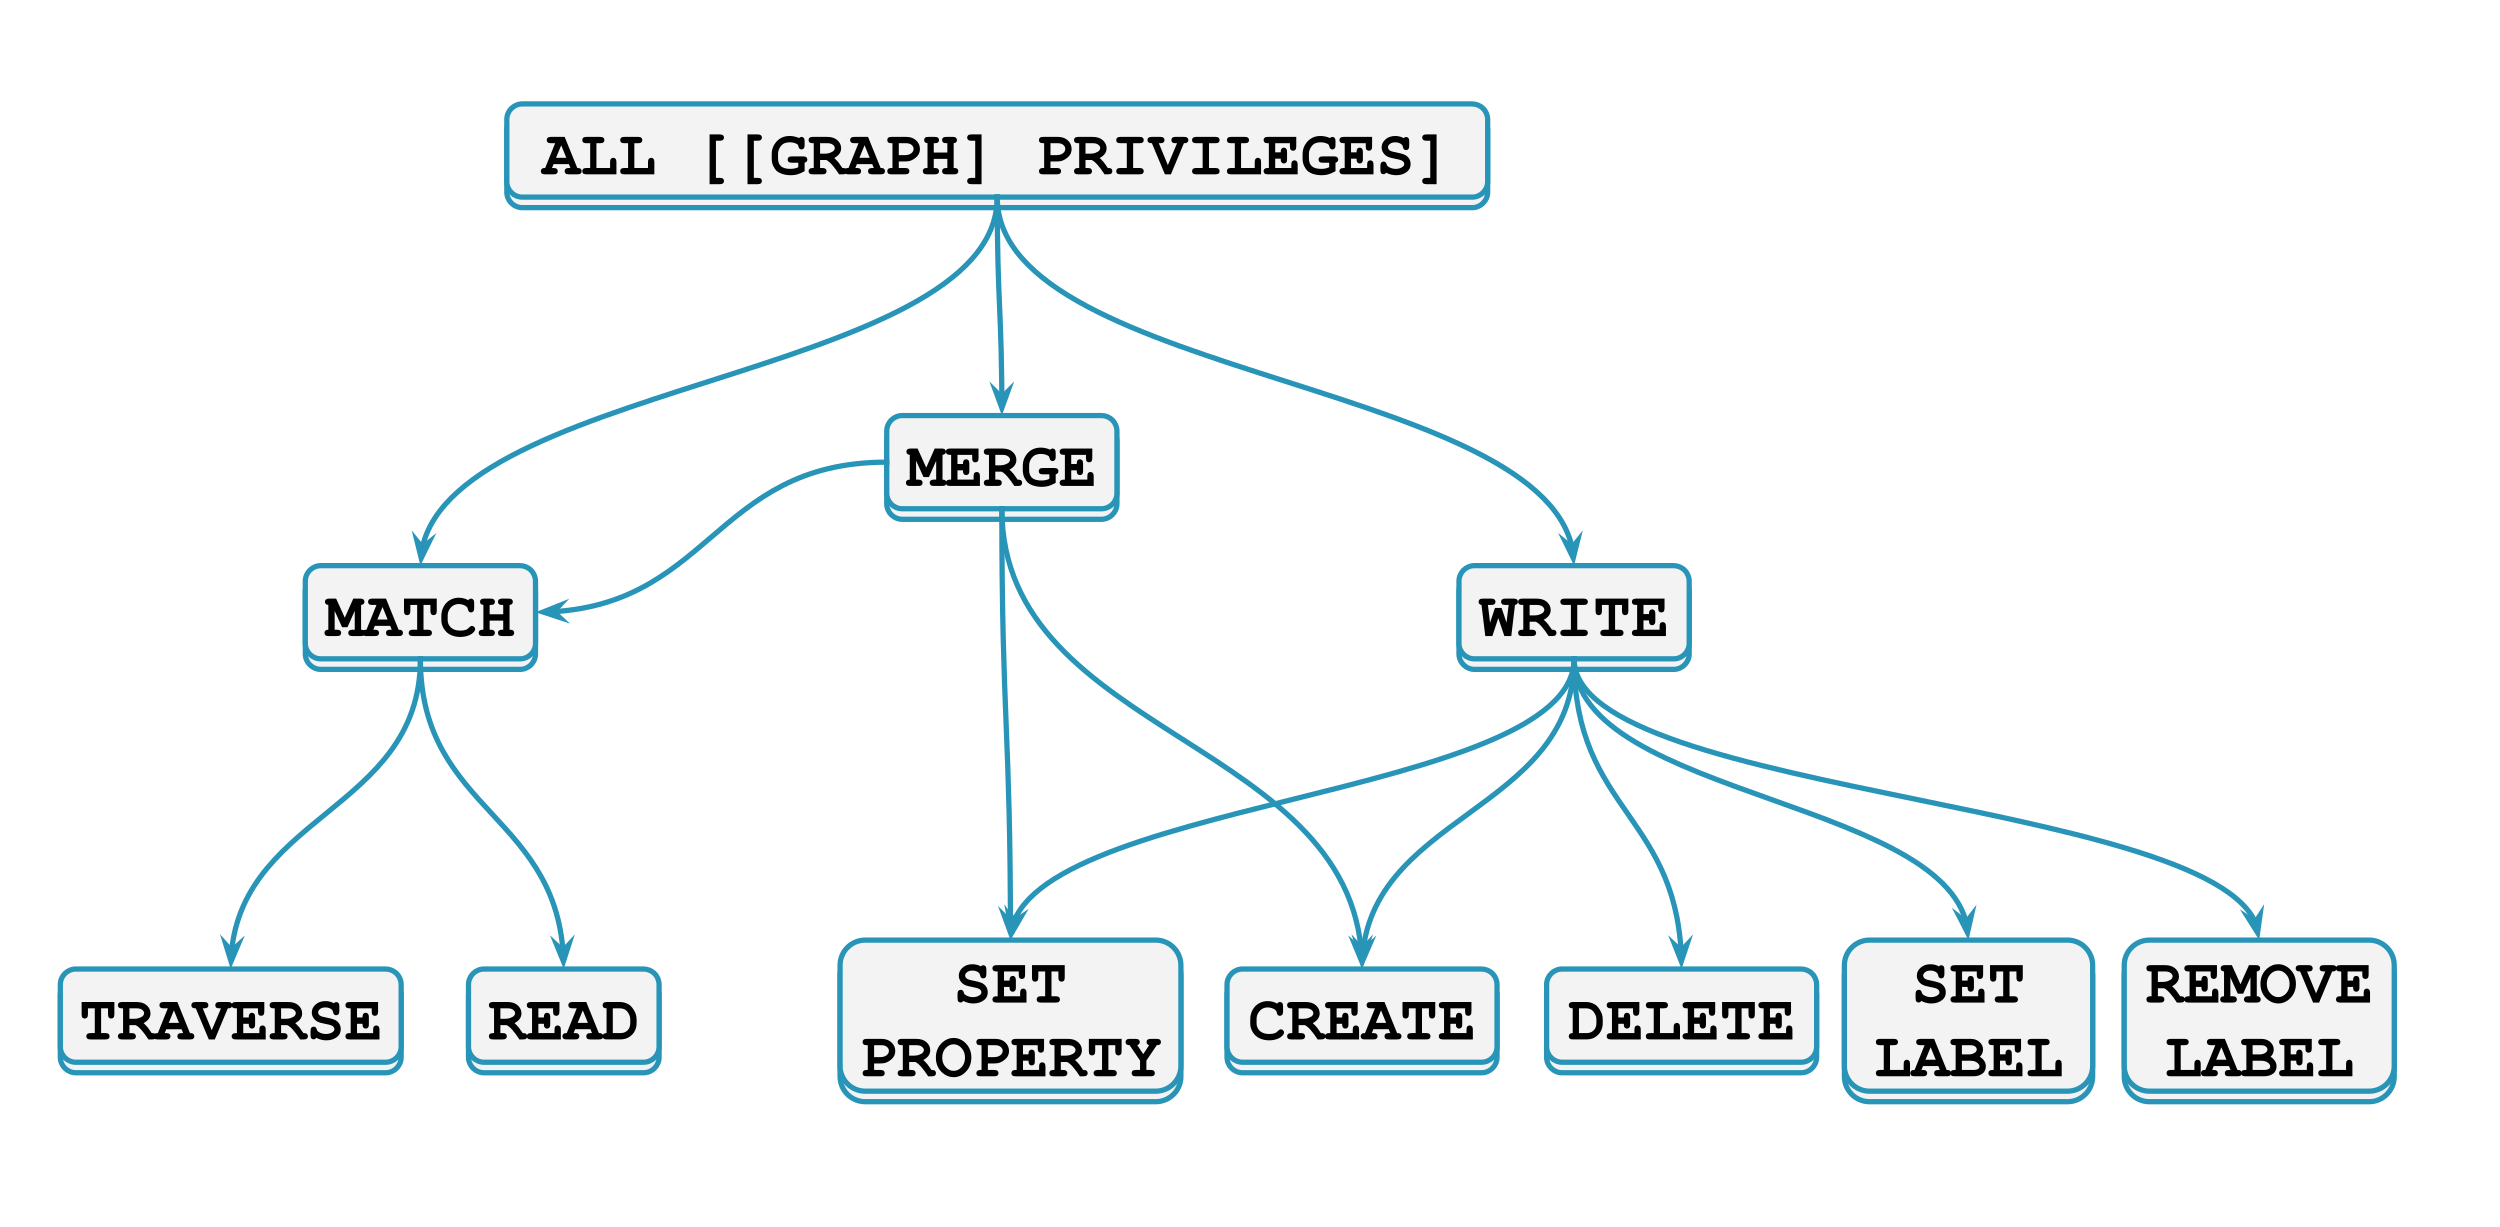 <svg version="1.1" viewBox="0.0 0.0 474.764 233.018" fill="none" stroke="none" stroke-linecap="square" stroke-miterlimit="10" xmlns:xlink="http://www.w3.org/1999/xlink" xmlns="http://www.w3.org/2000/svg"><clipPath id="p.0"><path d="m0 0l474.764 0l0 233.018l-474.764 0l0 -233.018z" clip-rule="nonzero"/></clipPath><g clip-path="url(#p.0)"><path fill="#000000" fill-opacity="0.0" d="m0 0l474.764 0l0 233.018l-474.764 0z" fill-rule="evenodd"/><g filter="url(#shadowFilter-p.1)"><use xlink:href="#p.1" transform="matrix(1.0 0.0 0.0 1.0 0.0 2.0)"/></g><defs><filter id="shadowFilter-p.1" filterUnits="userSpaceOnUse"><feGaussianBlur in="SourceAlpha" stdDeviation="2.0" result="blur"/><feComponentTransfer in="blur" color-interpolation-filters="sRGB"><feFuncR type="linear" slope="0" intercept="0.0"/><feFuncG type="linear" slope="0" intercept="0.0"/><feFuncB type="linear" slope="0" intercept="0.0"/><feFuncA type="linear" slope="0.5" intercept="0"/></feComponentTransfer></filter></defs><g id="p.1"><path fill="#f3f3f3" d="m11.457 186.974l0 0c0 -1.629 1.321 -2.95 2.95 -2.95l58.824 0c0.782 0 1.533 0.311 2.086 0.864c0.553 0.553 0.864 1.304 0.864 2.086l0 11.8c0 1.629 -1.321 2.95 -2.95 2.95l-58.824 0c-1.629 0 -2.95 -1.321 -2.95 -2.95z" fill-rule="evenodd"/><path stroke="#2794b8" stroke-width="1.0" stroke-linejoin="round" stroke-linecap="butt" d="m11.457 186.974l0 0c0 -1.629 1.321 -2.95 2.95 -2.95l58.824 0c0.782 0 1.533 0.311 2.086 0.864c0.553 0.553 0.864 1.304 0.864 2.086l0 11.8c0 1.629 -1.321 2.95 -2.95 2.95l-58.824 0c-1.629 0 -2.95 -1.321 -2.95 -2.95z" fill-rule="evenodd"/><path fill="#000000" d="m19.202 191.488l0 4.703l0.812 0q0.422 0 0.609 0.172q0.188 0.156 0.188 0.438q0 0.266 -0.188 0.438q-0.188 0.156 -0.609 0.156l-2.812 0q-0.438 0 -0.625 -0.156q-0.188 -0.172 -0.188 -0.453q0 -0.266 0.188 -0.422q0.188 -0.172 0.625 -0.172l0.797 0l0 -4.703l-1.297 0l0 1.141q0 0.438 -0.172 0.625q-0.172 0.172 -0.438 0.172q-0.266 0 -0.437 -0.172q-0.156 -0.188 -0.156 -0.625l0 -2.344l6.219 0l0 2.344q0 0.438 -0.172 0.625q-0.156 0.172 -0.438 0.172q-0.25 0 -0.422 -0.172q-0.172 -0.188 -0.172 -0.625l0 -1.141l-1.312 0zm5.373 3.188l0 1.516l0.438 0q0.438 0 0.609 0.172q0.188 0.156 0.188 0.438q0 0.266 -0.188 0.438q-0.172 0.156 -0.609 0.156l-1.828 0q-0.422 0 -0.609 -0.156q-0.188 -0.172 -0.188 -0.453q0 -0.266 0.188 -0.422q0.188 -0.172 0.609 -0.172l0.188 0l0 -4.703l-0.188 0q-0.422 0 -0.609 -0.156q-0.188 -0.172 -0.188 -0.438q0 -0.281 0.188 -0.438q0.188 -0.172 0.609 -0.172l2.719 0q1.281 0 1.969 0.641q0.703 0.625 0.703 1.531q0 0.562 -0.328 1.031q-0.328 0.453 -0.984 0.812q0.375 0.328 0.812 0.844q0.266 0.344 0.734 1.047q0.453 0 0.594 0.094q0.266 0.188 0.266 0.516q0 0.266 -0.188 0.438q-0.172 0.156 -0.609 0.156l-0.688 0q-1.453 -2.25 -2.422 -2.719l-1.188 0zm0 -1.203l0.938 0q0.531 0 0.938 -0.156q0.547 -0.203 0.734 -0.438q0.188 -0.234 0.188 -0.469q0 -0.344 -0.359 -0.625q-0.359 -0.297 -1.062 -0.297l-1.375 0l0 1.984zm9.904 1.984l-2.906 0l-0.297 0.734l0.297 0q0.422 0 0.609 0.172q0.188 0.156 0.188 0.438q0 0.266 -0.188 0.438q-0.188 0.156 -0.609 0.156l-1.625 0q-0.438 0 -0.609 -0.156q-0.188 -0.172 -0.188 -0.453q0 -0.266 0.203 -0.438q0.188 -0.172 0.625 -0.156l1.891 -4.703l-0.781 0q-0.438 0 -0.625 -0.156q-0.188 -0.172 -0.188 -0.438q0 -0.281 0.188 -0.438q0.188 -0.172 0.625 -0.172l2.594 0l2.391 5.906q0.422 0 0.547 0.094q0.281 0.188 0.281 0.516q0 0.266 -0.188 0.438q-0.188 0.156 -0.609 0.156l-1.625 0q-0.438 0 -0.625 -0.156q-0.172 -0.172 -0.172 -0.453q0 -0.266 0.172 -0.422q0.188 -0.172 0.625 -0.172l0.297 0l-0.297 -0.734zm-0.484 -1.203l-0.969 -2.375l-0.984 2.375l1.953 0zm6.217 1.391l1.75 -4.156l-0.281 0q-0.438 0 -0.625 -0.156q-0.172 -0.172 -0.172 -0.438q0 -0.281 0.172 -0.438q0.188 -0.172 0.625 -0.172l1.609 0q0.438 0 0.625 0.172q0.188 0.156 0.188 0.438q0 0.312 -0.281 0.5q-0.141 0.094 -0.562 0.094l-2.469 5.906l-1.141 0l-2.469 -5.906q-0.422 0 -0.562 -0.094q-0.281 -0.172 -0.281 -0.5q0 -0.281 0.188 -0.438q0.188 -0.172 0.625 -0.172l1.625 0q0.422 0 0.609 0.172q0.188 0.156 0.188 0.438q0 0.266 -0.188 0.438q-0.188 0.156 -0.609 0.156l-0.281 0l1.719 4.156zm5.982 -1.219l0 1.766l3.062 0l0 -0.656q0 -0.422 0.156 -0.609q0.172 -0.188 0.438 -0.188q0.266 0 0.438 0.188q0.172 0.188 0.172 0.609l0 1.859l-5.656 0q-0.438 0 -0.625 -0.156q-0.188 -0.172 -0.188 -0.453q0 -0.266 0.188 -0.422q0.188 -0.172 0.625 -0.172l0.188 0l0 -4.703l-0.188 0q-0.438 0 -0.625 -0.156q-0.188 -0.172 -0.188 -0.438q0 -0.281 0.188 -0.438q0.188 -0.172 0.625 -0.172l5.391 0l0 1.828q0 0.438 -0.172 0.625q-0.156 0.172 -0.438 0.172q-0.266 0 -0.438 -0.172q-0.156 -0.188 -0.156 -0.625l0 -0.625l-2.797 0l0 1.734l1.047 0q0 -0.469 0.094 -0.594q0.172 -0.297 0.516 -0.297q0.266 0 0.422 0.188q0.172 0.188 0.172 0.625l0 1.375q0 0.391 -0.094 0.531q-0.188 0.281 -0.5 0.281q-0.344 0 -0.516 -0.297q-0.094 -0.125 -0.094 -0.609l-1.047 0zm7.186 0.25l0 1.516l0.438 0q0.438 0 0.609 0.172q0.188 0.156 0.188 0.438q0 0.266 -0.188 0.438q-0.172 0.156 -0.609 0.156l-1.828 0q-0.422 0 -0.609 -0.156q-0.188 -0.172 -0.188 -0.453q0 -0.266 0.188 -0.422q0.188 -0.172 0.609 -0.172l0.188 0l0 -4.703l-0.188 0q-0.422 0 -0.609 -0.156q-0.188 -0.172 -0.188 -0.438q0 -0.281 0.188 -0.438q0.188 -0.172 0.609 -0.172l2.719 0q1.281 0 1.969 0.641q0.703 0.625 0.703 1.531q0 0.562 -0.328 1.031q-0.328 0.453 -0.984 0.812q0.375 0.328 0.812 0.844q0.266 0.344 0.734 1.047q0.453 0 0.594 0.094q0.266 0.188 0.266 0.516q0 0.266 -0.188 0.438q-0.172 0.156 -0.609 0.156l-0.688 0q-1.453 -2.25 -2.422 -2.719l-1.188 0zm0 -1.203l0.938 0q0.531 0 0.938 -0.156q0.547 -0.203 0.734 -0.438q0.188 -0.234 0.188 -0.469q0 -0.344 -0.359 -0.625q-0.359 -0.297 -1.062 -0.297l-1.375 0l0 1.984zm6.686 3.609q-0.156 0.188 -0.25 0.25q-0.094 0.047 -0.234 0.047q-0.281 0 -0.453 -0.172q-0.156 -0.188 -0.156 -0.625l0 -0.812q0 -0.422 0.156 -0.609q0.172 -0.188 0.453 -0.188q0.203 0 0.344 0.109q0.156 0.109 0.219 0.375q0.078 0.266 0.172 0.359q0.156 0.172 0.594 0.359q0.438 0.188 0.953 0.188q0.797 0 1.312 -0.375q0.328 -0.219 0.328 -0.562q0 -0.219 -0.156 -0.406q-0.156 -0.203 -0.516 -0.328q-0.234 -0.094 -1.047 -0.25q-0.984 -0.172 -1.484 -0.422q-0.5 -0.266 -0.797 -0.734q-0.297 -0.469 -0.297 -1.016q0 -0.859 0.719 -1.5q0.719 -0.656 1.875 -0.656q0.469 0 0.859 0.109q0.391 0.094 0.719 0.297q0.234 -0.219 0.469 -0.219q0.266 0 0.422 0.188q0.172 0.172 0.172 0.609l0 0.906q0 0.422 -0.172 0.609q-0.156 0.188 -0.422 0.188q-0.219 0 -0.391 -0.141q-0.125 -0.094 -0.188 -0.391q-0.062 -0.297 -0.172 -0.438q-0.156 -0.219 -0.5 -0.359q-0.344 -0.156 -0.781 -0.156q-0.656 0 -1.031 0.297q-0.375 0.297 -0.375 0.625q0 0.234 0.141 0.438q0.156 0.203 0.469 0.328q0.188 0.078 1.109 0.266q0.922 0.172 1.422 0.391q0.5 0.219 0.828 0.688q0.328 0.453 0.328 1.094q0 0.891 -0.625 1.422q-0.844 0.703 -2.125 0.703q-0.5 0 -0.969 -0.125q-0.469 -0.109 -0.922 -0.359zm7.732 -2.656l0 1.766l3.062 0l0 -0.656q0 -0.422 0.156 -0.609q0.172 -0.188 0.438 -0.188q0.266 0 0.438 0.188q0.172 0.188 0.172 0.609l0 1.859l-5.656 0q-0.438 0 -0.625 -0.156q-0.188 -0.172 -0.188 -0.453q0 -0.266 0.188 -0.422q0.188 -0.172 0.625 -0.172l0.188 0l0 -4.703l-0.188 0q-0.438 0 -0.625 -0.156q-0.188 -0.172 -0.188 -0.438q0 -0.281 0.188 -0.438q0.188 -0.172 0.625 -0.172l5.391 0l0 1.828q0 0.438 -0.172 0.625q-0.156 0.172 -0.438 0.172q-0.266 0 -0.438 -0.172q-0.156 -0.188 -0.156 -0.625l0 -0.625l-2.797 0l0 1.734l1.047 0q0 -0.469 0.094 -0.594q0.172 -0.297 0.516 -0.297q0.266 0 0.422 0.188q0.172 0.188 0.172 0.625l0 1.375q0 0.391 -0.094 0.531q-0.188 0.281 -0.5 0.281q-0.344 0 -0.516 -0.297q-0.094 -0.125 -0.094 -0.609l-1.047 0z" fill-rule="nonzero"/></g><g filter="url(#shadowFilter-p.2)"><use xlink:href="#p.2" transform="matrix(1.0 0.0 0.0 1.0 0.0 2.0)"/></g><defs><filter id="shadowFilter-p.2" filterUnits="userSpaceOnUse"><feGaussianBlur in="SourceAlpha" stdDeviation="2.0" result="blur"/><feComponentTransfer in="blur" color-interpolation-filters="sRGB"><feFuncR type="linear" slope="0" intercept="0.0"/><feFuncG type="linear" slope="0" intercept="0.0"/><feFuncB type="linear" slope="0" intercept="0.0"/><feFuncA type="linear" slope="0.5" intercept="0"/></feComponentTransfer></filter></defs><g id="p.2"><path fill="#f3f3f3" d="m88.971 186.974l0 0c0 -1.629 1.321 -2.95 2.95 -2.95l30.289 0c0.782 0 1.533 0.311 2.086 0.864c0.553 0.553 0.864 1.304 0.864 2.086l0 11.8c0 1.629 -1.321 2.95 -2.95 2.95l-30.289 0c-1.629 0 -2.95 -1.321 -2.95 -2.95z" fill-rule="evenodd"/><path stroke="#2794b8" stroke-width="1.0" stroke-linejoin="round" stroke-linecap="butt" d="m88.971 186.974l0 0c0 -1.629 1.321 -2.95 2.95 -2.95l30.289 0c0.782 0 1.533 0.311 2.086 0.864c0.553 0.553 0.864 1.304 0.864 2.086l0 11.8c0 1.629 -1.321 2.95 -2.95 2.95l-30.289 0c-1.629 0 -2.95 -1.321 -2.95 -2.95z" fill-rule="evenodd"/><path fill="#000000" d="m95.023 194.675l0 1.516l0.438 0q0.438 0 0.609 0.172q0.188 0.156 0.188 0.438q0 0.266 -0.188 0.438q-0.172 0.156 -0.609 0.156l-1.828 0q-0.422 0 -0.609 -0.156q-0.188 -0.172 -0.188 -0.453q0 -0.266 0.188 -0.422q0.188 -0.172 0.609 -0.172l0.188 0l0 -4.703l-0.188 0q-0.422 0 -0.609 -0.156q-0.188 -0.172 -0.188 -0.438q0 -0.281 0.188 -0.438q0.188 -0.172 0.609 -0.172l2.719 0q1.281 0 1.969 0.641q0.703 0.625 0.703 1.531q0 0.562 -0.328 1.031q-0.328 0.453 -0.984 0.812q0.375 0.328 0.812 0.844q0.266 0.344 0.734 1.047q0.453 0 0.594 0.094q0.266 0.188 0.266 0.516q0 0.266 -0.188 0.438q-0.172 0.156 -0.609 0.156l-0.688 0q-1.453 -2.25 -2.422 -2.719l-1.188 0zm0 -1.203l0.938 0q0.531 0 0.938 -0.156q0.547 -0.203 0.734 -0.438q0.188 -0.234 0.188 -0.469q0 -0.344 -0.359 -0.625q-0.359 -0.297 -1.062 -0.297l-1.375 0l0 1.984zm7.217 0.953l0 1.766l3.062 0l0 -0.656q0 -0.422 0.156 -0.609q0.172 -0.188 0.438 -0.188q0.266 0 0.438 0.188q0.172 0.188 0.172 0.609l0 1.859l-5.656 0q-0.438 0 -0.625 -0.156q-0.188 -0.172 -0.188 -0.453q0 -0.266 0.188 -0.422q0.188 -0.172 0.625 -0.172l0.188 0l0 -4.703l-0.188 0q-0.438 0 -0.625 -0.156q-0.188 -0.172 -0.188 -0.438q0 -0.281 0.188 -0.438q0.188 -0.172 0.625 -0.172l5.391 0l0 1.828q0 0.438 -0.172 0.625q-0.156 0.172 -0.438 0.172q-0.266 0 -0.438 -0.172q-0.156 -0.188 -0.156 -0.625l0 -0.625l-2.797 0l0 1.734l1.047 0q0 -0.469 0.094 -0.594q0.172 -0.297 0.516 -0.297q0.266 0 0.422 0.188q0.172 0.188 0.172 0.625l0 1.375q0 0.391 -0.094 0.531q-0.188 0.281 -0.5 0.281q-0.344 0 -0.516 -0.297q-0.094 -0.125 -0.094 -0.609l-1.047 0zm9.889 1.031l-2.906 0l-0.297 0.734l0.297 0q0.422 0 0.609 0.172q0.188 0.156 0.188 0.438q0 0.266 -0.188 0.438q-0.188 0.156 -0.609 0.156l-1.625 0q-0.438 0 -0.609 -0.156q-0.188 -0.172 -0.188 -0.453q0 -0.266 0.203 -0.438q0.188 -0.172 0.625 -0.156l1.891 -4.703l-0.781 0q-0.438 0 -0.625 -0.156q-0.188 -0.172 -0.188 -0.438q0 -0.281 0.188 -0.438q0.188 -0.172 0.625 -0.172l2.594 0l2.391 5.906q0.422 0 0.547 0.094q0.281 0.188 0.281 0.516q0 0.266 -0.188 0.438q-0.188 0.156 -0.609 0.156l-1.625 0q-0.438 0 -0.625 -0.156q-0.172 -0.172 -0.172 -0.453q0 -0.266 0.172 -0.422q0.188 -0.172 0.625 -0.172l0.297 0l-0.297 -0.734zm-0.484 -1.203l-0.969 -2.375l-0.984 2.375l1.953 0zm3.545 1.938l0 -4.703q-0.391 0 -0.578 -0.156q-0.172 -0.172 -0.172 -0.438q0 -0.281 0.188 -0.438q0.188 -0.172 0.609 -0.172l2.516 0q0.594 0 1.141 0.219q0.562 0.219 0.906 0.562q0.266 0.25 0.531 0.688q0.281 0.438 0.422 0.875q0.141 0.422 0.141 1.062l0 0.562q0 0.766 -0.266 1.359q-0.25 0.578 -0.672 0.953q-0.406 0.375 -0.781 0.547q-0.594 0.281 -1.516 0.281l-2.422 0q-0.422 0 -0.609 -0.156q-0.188 -0.172 -0.188 -0.453q0 -0.266 0.188 -0.422q0.188 -0.172 0.562 -0.172zm1.188 0l1.281 0q0.719 0 1.078 -0.203q0.484 -0.266 0.719 -0.688q0.234 -0.422 0.234 -1.078l0 -0.562q0 -0.578 -0.219 -1.0q-0.328 -0.672 -0.766 -0.922q-0.422 -0.25 -1.062 -0.25l-1.266 0l0 4.703z" fill-rule="nonzero"/></g><g filter="url(#shadowFilter-p.3)"><use xlink:href="#p.3" transform="matrix(1.0 0.0 0.0 1.0 0.0 2.0)"/></g><defs><filter id="shadowFilter-p.3" filterUnits="userSpaceOnUse"><feGaussianBlur in="SourceAlpha" stdDeviation="2.0" result="blur"/><feComponentTransfer in="blur" color-interpolation-filters="sRGB"><feFuncR type="linear" slope="0" intercept="0.0"/><feFuncG type="linear" slope="0" intercept="0.0"/><feFuncB type="linear" slope="0" intercept="0.0"/><feFuncA type="linear" slope="0.5" intercept="0"/></feComponentTransfer></filter></defs><g id="p.3"><path fill="#f3f3f3" d="m57.979 110.37l0 0c0 -1.629 1.321 -2.95 2.95 -2.95l37.816 0c0.782 0 1.533 0.311 2.086 0.864c0.553 0.553 0.864 1.304 0.864 2.086l0 11.8c0 1.629 -1.321 2.95 -2.95 2.95l-37.816 0l0 0c-1.629 0 -2.95 -1.321 -2.95 -2.95z" fill-rule="evenodd"/><path stroke="#2794b8" stroke-width="1.0" stroke-linejoin="round" stroke-linecap="butt" d="m57.979 110.37l0 0c0 -1.629 1.321 -2.95 2.95 -2.95l37.816 0c0.782 0 1.533 0.311 2.086 0.864c0.553 0.553 0.864 1.304 0.864 2.086l0 11.8c0 1.629 -1.321 2.95 -2.95 2.95l-37.816 0l0 0c-1.629 0 -2.95 -1.321 -2.95 -2.95z" fill-rule="evenodd"/><path fill="#000000" d="m63.553 116.009l0 3.578l0.438 0q0.438 0 0.609 0.172q0.188 0.156 0.188 0.438q0 0.266 -0.188 0.438q-0.172 0.156 -0.609 0.156l-1.578 0q-0.438 0 -0.609 -0.156q-0.188 -0.172 -0.188 -0.453q0 -0.266 0.188 -0.422q0.172 -0.172 0.547 -0.172l0 -4.703q-0.312 -0.031 -0.484 -0.188q-0.156 -0.172 -0.156 -0.406q0 -0.281 0.188 -0.438q0.188 -0.172 0.625 -0.172l1.312 0l1.641 3.625l1.609 -3.625l1.328 0q0.438 0 0.609 0.172q0.188 0.156 0.188 0.438q0 0.234 -0.172 0.406q-0.156 0.156 -0.469 0.188l0 4.703q0.391 0 0.562 0.172q0.188 0.172 0.188 0.438q0 0.266 -0.188 0.438q-0.188 0.156 -0.609 0.156l-1.594 0q-0.422 0 -0.609 -0.156q-0.188 -0.172 -0.188 -0.453q0 -0.266 0.188 -0.422q0.188 -0.172 0.609 -0.172l0.438 0l0 -3.578l-1.375 3.094l-1.031 0l-1.406 -3.094zm10.545 2.844l-2.906 0l-0.297 0.734l0.297 0q0.422 0 0.609 0.172q0.188 0.156 0.188 0.438q0 0.266 -0.188 0.438q-0.188 0.156 -0.609 0.156l-1.625 0q-0.438 0 -0.609 -0.156q-0.188 -0.172 -0.188 -0.453q0 -0.266 0.203 -0.438q0.188 -0.172 0.625 -0.156l1.891 -4.703l-0.781 0q-0.438 0 -0.625 -0.156q-0.188 -0.172 -0.188 -0.438q0 -0.281 0.188 -0.438q0.188 -0.172 0.625 -0.172l2.594 0l2.391 5.906q0.422 0 0.547 0.094q0.281 0.188 0.281 0.516q0 0.266 -0.188 0.438q-0.188 0.156 -0.609 0.156l-1.625 0q-0.438 0 -0.625 -0.156q-0.172 -0.172 -0.172 -0.453q0 -0.266 0.172 -0.422q0.188 -0.172 0.625 -0.172l0.297 0l-0.297 -0.734zm-0.484 -1.203l-0.969 -2.375l-0.984 2.375l1.953 0zm6.811 -2.766l0 4.703l0.812 0q0.422 0 0.609 0.172q0.188 0.156 0.188 0.438q0 0.266 -0.188 0.438q-0.188 0.156 -0.609 0.156l-2.812 0q-0.438 0 -0.625 -0.156q-0.188 -0.172 -0.188 -0.453q0 -0.266 0.188 -0.422q0.188 -0.172 0.625 -0.172l0.797 0l0 -4.703l-1.297 0l0 1.141q0 0.438 -0.172 0.625q-0.172 0.172 -0.438 0.172q-0.266 0 -0.438 -0.172q-0.156 -0.188 -0.156 -0.625l0 -2.344l6.219 0l0 2.344q0 0.438 -0.172 0.625q-0.156 0.172 -0.438 0.172q-0.25 0 -0.422 -0.172q-0.172 -0.188 -0.172 -0.625l0 -1.141l-1.312 0zm8.498 -0.891q0.109 -0.156 0.234 -0.234q0.141 -0.078 0.297 -0.078q0.266 0 0.422 0.188q0.172 0.188 0.172 0.609l0 1.031q0 0.422 -0.172 0.609q-0.156 0.188 -0.422 0.188q-0.25 0 -0.391 -0.141q-0.141 -0.125 -0.219 -0.5q-0.031 -0.25 -0.156 -0.375q-0.25 -0.266 -0.688 -0.422q-0.422 -0.156 -0.859 -0.156q-0.531 0 -0.984 0.234q-0.453 0.234 -0.797 0.766q-0.344 0.516 -0.344 1.25l0 0.781q0 0.859 0.625 1.438q0.641 0.578 1.75 0.578q0.672 0 1.141 -0.172q0.266 -0.109 0.562 -0.422q0.188 -0.188 0.297 -0.234q0.109 -0.062 0.234 -0.062q0.25 0 0.422 0.188q0.188 0.172 0.188 0.422q0 0.25 -0.25 0.531q-0.359 0.406 -0.922 0.641q-0.75 0.312 -1.656 0.312q-1.078 0 -1.922 -0.438q-0.703 -0.344 -1.188 -1.109q-0.484 -0.766 -0.484 -1.656l0 -0.812q0 -0.938 0.438 -1.75q0.438 -0.812 1.203 -1.25q0.781 -0.438 1.641 -0.438q0.531 0 0.984 0.125q0.453 0.109 0.844 0.359zm6.639 3.859l-2.578 0l0 1.734l0.188 0q0.438 0 0.625 0.172q0.188 0.156 0.188 0.438q0 0.266 -0.188 0.438q-0.188 0.156 -0.625 0.156l-1.469 0q-0.422 0 -0.609 -0.156q-0.188 -0.172 -0.188 -0.453q0 -0.328 0.281 -0.5q0.141 -0.094 0.609 -0.094l0 -4.703q-0.328 -0.031 -0.484 -0.188q-0.156 -0.172 -0.156 -0.406q0 -0.281 0.172 -0.438q0.188 -0.172 0.625 -0.172l1.219 0q0.438 0 0.625 0.172q0.188 0.156 0.188 0.438q0 0.266 -0.188 0.438q-0.188 0.156 -0.625 0.156l-0.188 0l0 1.766l2.578 0l0 -1.766l-0.188 0q-0.438 0 -0.625 -0.156q-0.188 -0.172 -0.188 -0.438q0 -0.281 0.188 -0.438q0.188 -0.172 0.625 -0.172l1.219 0q0.438 0 0.609 0.172q0.188 0.156 0.188 0.438q0 0.234 -0.156 0.406q-0.156 0.156 -0.469 0.188l0 4.703q0.453 0 0.594 0.094q0.281 0.172 0.281 0.516q0 0.266 -0.188 0.438q-0.172 0.156 -0.609 0.156l-1.469 0q-0.438 0 -0.625 -0.156q-0.188 -0.172 -0.188 -0.453q0 -0.266 0.188 -0.422q0.188 -0.172 0.625 -0.172l0.188 0l0 -1.734z" fill-rule="nonzero"/></g><g filter="url(#shadowFilter-p.4)"><use xlink:href="#p.4" transform="matrix(1.0 0.0 0.0 1.0 0.0 2.0)"/></g><defs><filter id="shadowFilter-p.4" filterUnits="userSpaceOnUse"><feGaussianBlur in="SourceAlpha" stdDeviation="2.0" result="blur"/><feComponentTransfer in="blur" color-interpolation-filters="sRGB"><feFuncR type="linear" slope="0" intercept="0.0"/><feFuncG type="linear" slope="0" intercept="0.0"/><feFuncB type="linear" slope="0" intercept="0.0"/><feFuncA type="linear" slope="0.5" intercept="0"/></feComponentTransfer></filter></defs><g id="p.4"><path fill="#f3f3f3" d="m233.018 186.974l0 0c0 -1.629 1.321 -2.95 2.95 -2.95l45.375 0c0.782 0 1.533 0.311 2.086 0.864c0.553 0.553 0.864 1.304 0.864 2.086l0 11.8c0 1.629 -1.321 2.95 -2.95 2.95l-45.375 0c-1.629 0 -2.95 -1.321 -2.95 -2.95z" fill-rule="evenodd"/><path stroke="#2794b8" stroke-width="1.0" stroke-linejoin="round" stroke-linecap="butt" d="m233.018 186.974l0 0c0 -1.629 1.321 -2.95 2.95 -2.95l45.375 0c0.782 0 1.533 0.311 2.086 0.864c0.553 0.553 0.864 1.304 0.864 2.086l0 11.8c0 1.629 -1.321 2.95 -2.95 2.95l-45.375 0c-1.629 0 -2.95 -1.321 -2.95 -2.95z" fill-rule="evenodd"/><path fill="#000000" d="m242.537 190.597q0.109 -0.156 0.234 -0.234q0.141 -0.078 0.297 -0.078q0.266 0 0.422 0.188q0.172 0.188 0.172 0.609l0 1.031q0 0.422 -0.172 0.609q-0.156 0.188 -0.422 0.188q-0.25 0 -0.391 -0.141q-0.141 -0.125 -0.219 -0.5q-0.031 -0.25 -0.156 -0.375q-0.25 -0.266 -0.688 -0.422q-0.422 -0.156 -0.859 -0.156q-0.531 0 -0.984 0.234q-0.453 0.234 -0.797 0.766q-0.344 0.516 -0.344 1.25l0 0.781q0 0.859 0.625 1.438q0.641 0.578 1.75 0.578q0.672 0 1.141 -0.172q0.266 -0.109 0.562 -0.422q0.188 -0.188 0.297 -0.234q0.109 -0.062 0.234 -0.062q0.25 0 0.422 0.188q0.188 0.172 0.188 0.422q0 0.25 -0.25 0.531q-0.359 0.406 -0.922 0.641q-0.75 0.312 -1.656 0.312q-1.078 0 -1.922 -0.438q-0.703 -0.344 -1.188 -1.109q-0.484 -0.766 -0.484 -1.656l0 -0.812q0 -0.938 0.438 -1.75q0.438 -0.812 1.203 -1.25q0.781 -0.438 1.641 -0.438q0.531 0 0.984 0.125q0.453 0.109 0.844 0.359zm4.076 4.078l0 1.516l0.438 0q0.438 0 0.609 0.172q0.188 0.156 0.188 0.438q0 0.266 -0.188 0.438q-0.172 0.156 -0.609 0.156l-1.828 0q-0.422 0 -0.609 -0.156q-0.188 -0.172 -0.188 -0.453q0 -0.266 0.188 -0.422q0.188 -0.172 0.609 -0.172l0.188 0l0 -4.703l-0.188 0q-0.422 0 -0.609 -0.156q-0.188 -0.172 -0.188 -0.438q0 -0.281 0.188 -0.438q0.188 -0.172 0.609 -0.172l2.719 0q1.281 0 1.969 0.641q0.703 0.625 0.703 1.531q0 0.562 -0.328 1.031q-0.328 0.453 -0.984 0.812q0.375 0.328 0.812 0.844q0.266 0.344 0.734 1.047q0.453 0 0.594 0.094q0.266 0.188 0.266 0.516q0 0.266 -0.188 0.438q-0.172 0.156 -0.609 0.156l-0.688 0q-1.453 -2.25 -2.422 -2.719l-1.188 0zm0 -1.203l0.938 0q0.531 0 0.938 -0.156q0.547 -0.203 0.734 -0.438q0.188 -0.234 0.188 -0.469q0 -0.344 -0.359 -0.625q-0.359 -0.297 -1.062 -0.297l-1.375 0l0 1.984zm7.217 0.953l0 1.766l3.062 0l0 -0.656q0 -0.422 0.156 -0.609q0.172 -0.188 0.438 -0.188q0.266 0 0.438 0.188q0.172 0.188 0.172 0.609l0 1.859l-5.656 0q-0.438 0 -0.625 -0.156q-0.188 -0.172 -0.188 -0.453q0 -0.266 0.188 -0.422q0.188 -0.172 0.625 -0.172l0.188 0l0 -4.703l-0.188 0q-0.438 0 -0.625 -0.156q-0.188 -0.172 -0.188 -0.438q0 -0.281 0.188 -0.438q0.188 -0.172 0.625 -0.172l5.391 0l0 1.828q0 0.438 -0.172 0.625q-0.156 0.172 -0.438 0.172q-0.266 0 -0.438 -0.172q-0.156 -0.188 -0.156 -0.625l0 -0.625l-2.797 0l0 1.734l1.047 0q0 -0.469 0.094 -0.594q0.172 -0.297 0.516 -0.297q0.266 0 0.422 0.188q0.172 0.188 0.172 0.625l0 1.375q0 0.391 -0.094 0.531q-0.188 0.281 -0.5 0.281q-0.344 0 -0.516 -0.297q-0.094 -0.125 -0.094 -0.609l-1.047 0zm9.889 1.031l-2.906 0l-0.297 0.734l0.297 0q0.422 0 0.609 0.172q0.188 0.156 0.188 0.438q0 0.266 -0.188 0.438q-0.188 0.156 -0.609 0.156l-1.625 0q-0.438 0 -0.609 -0.156q-0.188 -0.172 -0.188 -0.453q0 -0.266 0.203 -0.438q0.188 -0.172 0.625 -0.156l1.891 -4.703l-0.781 0q-0.438 0 -0.625 -0.156q-0.188 -0.172 -0.188 -0.438q0 -0.281 0.188 -0.438q0.188 -0.172 0.625 -0.172l2.594 0l2.391 5.906q0.422 0 0.547 0.094q0.281 0.188 0.281 0.516q0 0.266 -0.188 0.438q-0.188 0.156 -0.609 0.156l-1.625 0q-0.438 0 -0.625 -0.156q-0.172 -0.172 -0.172 -0.453q0 -0.266 0.172 -0.422q0.188 -0.172 0.625 -0.172l0.297 0l-0.297 -0.734zm-0.484 -1.203l-0.969 -2.375l-0.984 2.375l1.953 0zm6.811 -2.766l0 4.703l0.812 0q0.422 0 0.609 0.172q0.188 0.156 0.188 0.438q0 0.266 -0.188 0.438q-0.188 0.156 -0.609 0.156l-2.812 0q-0.438 0 -0.625 -0.156q-0.188 -0.172 -0.188 -0.453q0 -0.266 0.188 -0.422q0.188 -0.172 0.625 -0.172l0.797 0l0 -4.703l-1.297 0l0 1.141q0 0.438 -0.172 0.625q-0.172 0.172 -0.438 0.172q-0.266 0 -0.438 -0.172q-0.156 -0.188 -0.156 -0.625l0 -2.344l6.219 0l0 2.344q0 0.438 -0.172 0.625q-0.156 0.172 -0.438 0.172q-0.25 0 -0.422 -0.172q-0.172 -0.188 -0.172 -0.625l0 -1.141l-1.312 0zm5.389 2.938l0 1.766l3.062 0l0 -0.656q0 -0.422 0.156 -0.609q0.172 -0.188 0.438 -0.188q0.266 0 0.438 0.188q0.172 0.188 0.172 0.609l0 1.859l-5.656 0q-0.438 0 -0.625 -0.156q-0.188 -0.172 -0.188 -0.453q0 -0.266 0.188 -0.422q0.188 -0.172 0.625 -0.172l0.188 0l0 -4.703l-0.188 0q-0.438 0 -0.625 -0.156q-0.188 -0.172 -0.188 -0.438q0 -0.281 0.188 -0.438q0.188 -0.172 0.625 -0.172l5.391 0l0 1.828q0 0.438 -0.172 0.625q-0.156 0.172 -0.438 0.172q-0.266 0 -0.438 -0.172q-0.156 -0.188 -0.156 -0.625l0 -0.625l-2.797 0l0 1.734l1.047 0q0 -0.469 0.094 -0.594q0.172 -0.297 0.516 -0.297q0.266 0 0.422 0.188q0.172 0.188 0.172 0.625l0 1.375q0 0.391 -0.094 0.531q-0.188 0.281 -0.5 0.281q-0.344 0 -0.516 -0.297q-0.094 -0.125 -0.094 -0.609l-1.047 0z" fill-rule="nonzero"/></g><g filter="url(#shadowFilter-p.5)"><use xlink:href="#p.5" transform="matrix(1.0 0.0 0.0 1.0 0.0 2.0)"/></g><defs><filter id="shadowFilter-p.5" filterUnits="userSpaceOnUse"><feGaussianBlur in="SourceAlpha" stdDeviation="2.0" result="blur"/><feComponentTransfer in="blur" color-interpolation-filters="sRGB"><feFuncR type="linear" slope="0" intercept="0.0"/><feFuncG type="linear" slope="0" intercept="0.0"/><feFuncB type="linear" slope="0" intercept="0.0"/><feFuncA type="linear" slope="0.5" intercept="0"/></feComponentTransfer></filter></defs><g id="p.5"><path fill="#f3f3f3" d="m168.396 81.866l0 0c0 -1.629 1.321 -2.95 2.95 -2.95l37.816 0c0.782 0 1.533 0.311 2.086 0.864c0.553 0.553 0.864 1.304 0.864 2.086l0 11.8c0 1.629 -1.321 2.95 -2.95 2.95l-37.816 0l0 0c-1.629 0 -2.95 -1.321 -2.95 -2.95z" fill-rule="evenodd"/><path stroke="#2794b8" stroke-width="1.0" stroke-linejoin="round" stroke-linecap="butt" d="m168.396 81.866l0 0c0 -1.629 1.321 -2.95 2.95 -2.95l37.816 0c0.782 0 1.533 0.311 2.086 0.864c0.553 0.553 0.864 1.304 0.864 2.086l0 11.8c0 1.629 -1.321 2.95 -2.95 2.95l-37.816 0l0 0c-1.629 0 -2.95 -1.321 -2.95 -2.95z" fill-rule="evenodd"/><path fill="#000000" d="m173.971 87.505l0 3.578l0.438 0q0.438 0 0.609 0.172q0.188 0.156 0.188 0.438q0 0.266 -0.188 0.438q-0.172 0.156 -0.609 0.156l-1.578 0q-0.438 0 -0.609 -0.156q-0.188 -0.172 -0.188 -0.453q0 -0.266 0.188 -0.422q0.172 -0.172 0.547 -0.172l0 -4.703q-0.312 -0.031 -0.484 -0.188q-0.156 -0.172 -0.156 -0.406q0 -0.281 0.188 -0.438q0.188 -0.172 0.625 -0.172l1.312 0l1.641 3.625l1.609 -3.625l1.328 0q0.438 0 0.609 0.172q0.188 0.156 0.188 0.438q0 0.234 -0.172 0.406q-0.156 0.156 -0.469 0.188l0 4.703q0.391 0 0.562 0.172q0.188 0.172 0.188 0.438q0 0.266 -0.188 0.438q-0.188 0.156 -0.609 0.156l-1.594 0q-0.422 0 -0.609 -0.156q-0.188 -0.172 -0.188 -0.453q0 -0.266 0.188 -0.422q0.188 -0.172 0.609 -0.172l0.438 0l0 -3.578l-1.375 3.094l-1.031 0l-1.406 -3.094zm7.857 1.812l0 1.766l3.062 0l0 -0.656q0 -0.422 0.156 -0.609q0.172 -0.188 0.438 -0.188q0.266 0 0.438 0.188q0.172 0.188 0.172 0.609l0 1.859l-5.656 0q-0.438 0 -0.625 -0.156q-0.188 -0.172 -0.188 -0.453q0 -0.266 0.188 -0.422q0.188 -0.172 0.625 -0.172l0.188 0l0 -4.703l-0.188 0q-0.438 0 -0.625 -0.156q-0.188 -0.172 -0.188 -0.438q0 -0.281 0.188 -0.438q0.188 -0.172 0.625 -0.172l5.391 0l0 1.828q0 0.438 -0.172 0.625q-0.156 0.172 -0.438 0.172q-0.266 0 -0.438 -0.172q-0.156 -0.188 -0.156 -0.625l0 -0.625l-2.797 0l0 1.734l1.047 0q0 -0.469 0.094 -0.594q0.172 -0.297 0.516 -0.297q0.266 0 0.422 0.188q0.172 0.188 0.172 0.625l0 1.375q0 0.391 -0.094 0.531q-0.188 0.281 -0.5 0.281q-0.344 0 -0.516 -0.297q-0.094 -0.125 -0.094 -0.609l-1.047 0zm7.186 0.25l0 1.516l0.438 0q0.438 0 0.609 0.172q0.188 0.156 0.188 0.438q0 0.266 -0.188 0.438q-0.172 0.156 -0.609 0.156l-1.828 0q-0.422 0 -0.609 -0.156q-0.188 -0.172 -0.188 -0.453q0 -0.266 0.188 -0.422q0.188 -0.172 0.609 -0.172l0.188 0l0 -4.703l-0.188 0q-0.422 0 -0.609 -0.156q-0.188 -0.172 -0.188 -0.438q0 -0.281 0.188 -0.438q0.188 -0.172 0.609 -0.172l2.719 0q1.281 0 1.969 0.641q0.703 0.625 0.703 1.531q0 0.562 -0.328 1.031q-0.328 0.453 -0.984 0.812q0.375 0.328 0.812 0.844q0.266 0.344 0.734 1.047q0.453 0 0.594 0.094q0.266 0.188 0.266 0.516q0 0.266 -0.188 0.438q-0.172 0.156 -0.609 0.156l-0.688 0q-1.453 -2.25 -2.422 -2.719l-1.188 0zm0 -1.203l0.938 0q0.531 0 0.938 -0.156q0.547 -0.203 0.734 -0.438q0.188 -0.234 0.188 -0.469q0 -0.344 -0.359 -0.625q-0.359 -0.297 -1.062 -0.297l-1.375 0l0 1.984zm11.467 1.719l0 1.609q-0.812 0.453 -1.391 0.609q-0.562 0.156 -1.219 0.156q-0.922 0 -1.719 -0.266q-0.609 -0.219 -0.969 -0.531q-0.344 -0.328 -0.656 -0.953q-0.297 -0.641 -0.297 -1.422l0 -0.859q0 -1.203 0.734 -2.141q0.984 -1.281 2.688 -1.281q0.484 0 0.922 0.109q0.453 0.094 0.844 0.281q0.25 -0.219 0.469 -0.219q0.266 0 0.422 0.188q0.172 0.188 0.172 0.609l0 0.781q0 0.438 -0.172 0.625q-0.156 0.188 -0.422 0.188q-0.219 0 -0.359 -0.141q-0.125 -0.078 -0.203 -0.375q-0.078 -0.312 -0.172 -0.422q-0.156 -0.156 -0.562 -0.281q-0.406 -0.141 -0.906 -0.141q-0.703 0 -1.234 0.281q-0.375 0.219 -0.703 0.766q-0.312 0.531 -0.312 1.172l0 0.859q0 0.969 0.562 1.469q0.562 0.5 1.781 0.5q0.828 0 1.5 -0.312l0 -0.859l-1.219 0q-0.438 0 -0.625 -0.156q-0.172 -0.172 -0.172 -0.438q0 -0.281 0.172 -0.438q0.188 -0.172 0.625 -0.172l2.125 0q0.438 0 0.625 0.172q0.188 0.156 0.188 0.438q0 0.203 -0.125 0.359q-0.125 0.156 -0.391 0.234zm2.951 -0.766l0 1.766l3.062 0l0 -0.656q0 -0.422 0.156 -0.609q0.172 -0.188 0.438 -0.188q0.266 0 0.438 0.188q0.172 0.188 0.172 0.609l0 1.859l-5.656 0q-0.438 0 -0.625 -0.156q-0.188 -0.172 -0.188 -0.453q0 -0.266 0.188 -0.422q0.188 -0.172 0.625 -0.172l0.188 0l0 -4.703l-0.188 0q-0.438 0 -0.625 -0.156q-0.188 -0.172 -0.188 -0.438q0 -0.281 0.188 -0.438q0.188 -0.172 0.625 -0.172l5.391 0l0 1.828q0 0.438 -0.172 0.625q-0.156 0.172 -0.438 0.172q-0.266 0 -0.438 -0.172q-0.156 -0.188 -0.156 -0.625l0 -0.625l-2.797 0l0 1.734l1.047 0q0 -0.469 0.094 -0.594q0.172 -0.297 0.516 -0.297q0.266 0 0.422 0.188q0.172 0.188 0.172 0.625l0 1.375q0 0.391 -0.094 0.531q-0.188 0.281 -0.5 0.281q-0.344 0 -0.516 -0.297q-0.094 -0.125 -0.094 -0.609l-1.047 0z" fill-rule="nonzero"/></g><g filter="url(#shadowFilter-p.6)"><use xlink:href="#p.6" transform="matrix(1.0 0.0 0.0 1.0 0.0 2.0)"/></g><defs><filter id="shadowFilter-p.6" filterUnits="userSpaceOnUse"><feGaussianBlur in="SourceAlpha" stdDeviation="2.0" result="blur"/><feComponentTransfer in="blur" color-interpolation-filters="sRGB"><feFuncR type="linear" slope="0" intercept="0.0"/><feFuncG type="linear" slope="0" intercept="0.0"/><feFuncB type="linear" slope="0" intercept="0.0"/><feFuncA type="linear" slope="0.5" intercept="0"/></feComponentTransfer></filter></defs><g id="p.6"><path fill="#f3f3f3" d="m350.257 183.31l0 0c0 -2.641 2.141 -4.782 4.782 -4.782l37.585 0c1.268 0 2.485 0.504 3.382 1.401c0.897 0.897 1.401 2.113 1.401 3.382l0 19.128c0 2.641 -2.141 4.782 -4.782 4.782l-37.585 0c-2.641 0 -4.782 -2.141 -4.782 -4.782z" fill-rule="evenodd"/><path stroke="#2794b8" stroke-width="1.0" stroke-linejoin="round" stroke-linecap="butt" d="m350.257 183.31l0 0c0 -2.641 2.141 -4.782 4.782 -4.782l37.585 0c1.268 0 2.485 0.504 3.382 1.401c0.897 0.897 1.401 2.113 1.401 3.382l0 19.128c0 2.641 -2.141 4.782 -4.782 4.782l-37.585 0c-2.641 0 -4.782 -2.141 -4.782 -4.782z" fill-rule="evenodd"/><path fill="#000000" d="m364.874 190.082q-0.156 0.188 -0.25 0.25q-0.094 0.047 -0.234 0.047q-0.281 0 -0.453 -0.172q-0.156 -0.188 -0.156 -0.625l0 -0.812q0 -0.422 0.156 -0.609q0.172 -0.188 0.453 -0.188q0.203 0 0.344 0.109q0.156 0.109 0.219 0.375q0.078 0.266 0.172 0.359q0.156 0.172 0.594 0.359q0.438 0.188 0.953 0.188q0.797 0 1.312 -0.375q0.328 -0.219 0.328 -0.562q0 -0.219 -0.156 -0.406q-0.156 -0.203 -0.516 -0.328q-0.234 -0.094 -1.047 -0.25q-0.984 -0.172 -1.484 -0.422q-0.5 -0.266 -0.797 -0.734q-0.297 -0.469 -0.297 -1.016q0 -0.859 0.719 -1.5q0.719 -0.656 1.875 -0.656q0.469 0 0.859 0.109q0.391 0.094 0.719 0.297q0.234 -0.219 0.469 -0.219q0.266 0 0.422 0.188q0.172 0.172 0.172 0.609l0 0.906q0 0.422 -0.172 0.609q-0.156 0.188 -0.422 0.188q-0.219 0 -0.391 -0.141q-0.125 -0.094 -0.188 -0.391q-0.062 -0.297 -0.172 -0.438q-0.156 -0.219 -0.5 -0.359q-0.344 -0.156 -0.781 -0.156q-0.656 0 -1.031 0.297q-0.375 0.297 -0.375 0.625q0 0.234 0.141 0.438q0.156 0.203 0.469 0.328q0.188 0.078 1.109 0.266q0.922 0.172 1.422 0.391q0.5 0.219 0.828 0.688q0.328 0.453 0.328 1.094q0 0.891 -0.625 1.422q-0.844 0.703 -2.125 0.703q-0.5 0 -0.969 -0.125q-0.469 -0.109 -0.922 -0.359zm7.732 -2.656l0 1.766l3.062 0l0 -0.656q0 -0.422 0.156 -0.609q0.172 -0.188 0.438 -0.188q0.266 0 0.438 0.188q0.172 0.188 0.172 0.609l0 1.859l-5.656 0q-0.438 0 -0.625 -0.156q-0.188 -0.172 -0.188 -0.453q0 -0.266 0.188 -0.422q0.188 -0.172 0.625 -0.172l0.188 0l0 -4.703l-0.188 0q-0.438 0 -0.625 -0.156q-0.188 -0.172 -0.188 -0.438q0 -0.281 0.188 -0.438q0.188 -0.172 0.625 -0.172l5.391 0l0 1.828q0 0.438 -0.172 0.625q-0.156 0.172 -0.438 0.172q-0.266 0 -0.438 -0.172q-0.156 -0.188 -0.156 -0.625l0 -0.625l-2.797 0l0 1.734l1.047 0q0 -0.469 0.094 -0.594q0.172 -0.297 0.516 -0.297q0.266 0 0.422 0.188q0.172 0.188 0.172 0.625l0 1.375q0 0.391 -0.094 0.531q-0.188 0.281 -0.5 0.281q-0.344 0 -0.516 -0.297q-0.094 -0.125 -0.094 -0.609l-1.047 0zm9.014 -2.938l0 4.703l0.812 0q0.422 0 0.609 0.172q0.188 0.156 0.188 0.438q0 0.266 -0.188 0.438q-0.188 0.156 -0.609 0.156l-2.812 0q-0.438 0 -0.625 -0.156q-0.188 -0.172 -0.188 -0.453q0 -0.266 0.188 -0.422q0.188 -0.172 0.625 -0.172l0.797 0l0 -4.703l-1.297 0l0 1.141q0 0.438 -0.172 0.625q-0.172 0.172 -0.438 0.172q-0.266 0 -0.438 -0.172q-0.156 -0.188 -0.156 -0.625l0 -2.344l6.219 0l0 2.344q0 0.438 -0.172 0.625q-0.156 0.172 -0.438 0.172q-0.25 0 -0.422 -0.172q-0.172 -0.188 -0.172 -0.625l0 -1.141l-1.312 0z" fill-rule="nonzero"/><path fill="#000000" d="m358.923 198.488l0 4.703l2.594 0l0 -1.141q0 -0.422 0.172 -0.609q0.172 -0.188 0.438 -0.188q0.266 0 0.422 0.188q0.172 0.188 0.172 0.609l0 2.344l-5.688 0q-0.438 0 -0.625 -0.156q-0.172 -0.172 -0.172 -0.453q0 -0.266 0.172 -0.422q0.188 -0.172 0.625 -0.172l0.703 0l0 -4.703l-0.703 0q-0.438 0 -0.625 -0.156q-0.172 -0.172 -0.172 -0.438q0 -0.281 0.172 -0.438q0.188 -0.172 0.625 -0.172l2.594 0q0.438 0 0.625 0.172q0.188 0.156 0.188 0.438q0 0.266 -0.188 0.438q-0.188 0.156 -0.625 0.156l-0.703 0zm9.17 3.969l-2.906 0l-0.297 0.734l0.297 0q0.422 0 0.609 0.172q0.188 0.156 0.188 0.438q0 0.266 -0.188 0.438q-0.188 0.156 -0.609 0.156l-1.625 0q-0.438 0 -0.609 -0.156q-0.188 -0.172 -0.188 -0.453q0 -0.266 0.203 -0.438q0.188 -0.172 0.625 -0.156l1.891 -4.703l-0.781 0q-0.438 0 -0.625 -0.156q-0.188 -0.172 -0.188 -0.438q0 -0.281 0.188 -0.438q0.188 -0.172 0.625 -0.172l2.594 0l2.391 5.906q0.422 0 0.547 0.094q0.281 0.188 0.281 0.516q0 0.266 -0.188 0.438q-0.188 0.156 -0.609 0.156l-1.625 0q-0.438 0 -0.625 -0.156q-0.172 -0.172 -0.172 -0.453q0 -0.266 0.172 -0.422q0.188 -0.172 0.625 -0.172l0.297 0l-0.297 -0.734zm-0.484 -1.203l-0.969 -2.375l-0.984 2.375l1.953 0zm3.779 1.938l0 -4.703l-0.188 0q-0.438 0 -0.625 -0.156q-0.188 -0.172 -0.188 -0.438q0 -0.281 0.188 -0.438q0.188 -0.172 0.625 -0.172l3.0 0q1.078 0 1.734 0.609q0.656 0.594 0.656 1.422q0 0.391 -0.156 0.734q-0.141 0.344 -0.453 0.641q0.562 0.344 0.844 0.797q0.297 0.453 0.297 1.031q0 0.453 -0.203 0.844q-0.156 0.297 -0.375 0.469q-0.312 0.25 -0.75 0.406q-0.422 0.156 -1.078 0.156l-3.516 0q-0.438 0 -0.625 -0.156q-0.188 -0.172 -0.188 -0.453q0 -0.266 0.188 -0.422q0.188 -0.172 0.625 -0.172l0.188 0zm1.188 -2.953l1.328 0q0.703 0 1.172 -0.359q0.312 -0.234 0.312 -0.594q0 -0.312 -0.297 -0.547q-0.297 -0.25 -0.938 -0.25l-1.578 0l0 1.75zm0 2.953l2.078 0q0.734 0 1.031 -0.219q0.234 -0.156 0.234 -0.469q0 -0.359 -0.453 -0.703q-0.453 -0.359 -1.297 -0.359l-1.594 0l0 1.75zm7.232 -1.766l0 1.766l3.062 0l0 -0.656q0 -0.422 0.156 -0.609q0.172 -0.188 0.438 -0.188q0.266 0 0.438 0.188q0.172 0.188 0.172 0.609l0 1.859l-5.656 0q-0.438 0 -0.625 -0.156q-0.188 -0.172 -0.188 -0.453q0 -0.266 0.188 -0.422q0.188 -0.172 0.625 -0.172l0.188 0l0 -4.703l-0.188 0q-0.438 0 -0.625 -0.156q-0.188 -0.172 -0.188 -0.438q0 -0.281 0.188 -0.438q0.188 -0.172 0.625 -0.172l5.391 0l0 1.828q0 0.438 -0.172 0.625q-0.156 0.172 -0.438 0.172q-0.266 0 -0.438 -0.172q-0.156 -0.188 -0.156 -0.625l0 -0.625l-2.797 0l0 1.734l1.047 0q0 -0.469 0.094 -0.594q0.172 -0.297 0.516 -0.297q0.266 0 0.422 0.188q0.172 0.188 0.172 0.625l0 1.375q0 0.391 -0.094 0.531q-0.188 0.281 -0.5 0.281q-0.344 0 -0.516 -0.297q-0.094 -0.125 -0.094 -0.609l-1.047 0zm7.92 -2.938l0 4.703l2.594 0l0 -1.141q0 -0.422 0.172 -0.609q0.172 -0.188 0.438 -0.188q0.266 0 0.422 0.188q0.172 0.188 0.172 0.609l0 2.344l-5.688 0q-0.438 0 -0.625 -0.156q-0.172 -0.172 -0.172 -0.453q0 -0.266 0.172 -0.422q0.188 -0.172 0.625 -0.172l0.703 0l0 -4.703l-0.703 0q-0.438 0 -0.625 -0.156q-0.172 -0.172 -0.172 -0.438q0 -0.281 0.172 -0.438q0.188 -0.172 0.625 -0.172l2.594 0q0.438 0 0.625 0.172q0.188 0.156 0.188 0.438q0 0.266 -0.188 0.438q-0.188 0.156 -0.625 0.156l-0.703 0z" fill-rule="nonzero"/></g><g filter="url(#shadowFilter-p.7)"><use xlink:href="#p.7" transform="matrix(1.0 0.0 0.0 1.0 0.0 2.0)"/></g><defs><filter id="shadowFilter-p.7" filterUnits="userSpaceOnUse"><feGaussianBlur in="SourceAlpha" stdDeviation="2.0" result="blur"/><feComponentTransfer in="blur" color-interpolation-filters="sRGB"><feFuncR type="linear" slope="0" intercept="0.0"/><feFuncG type="linear" slope="0" intercept="0.0"/><feFuncB type="linear" slope="0" intercept="0.0"/><feFuncA type="linear" slope="0.5" intercept="0"/></feComponentTransfer></filter></defs><g id="p.7"><path fill="#f3f3f3" d="m403.403 183.31l0 0c0 -2.641 2.141 -4.782 4.782 -4.782l41.711 0c1.268 0 2.485 0.504 3.382 1.401c0.897 0.897 1.401 2.113 1.401 3.382l0 19.128c0 2.641 -2.141 4.782 -4.782 4.782l-41.711 0c-2.641 0 -4.782 -2.141 -4.782 -4.782z" fill-rule="evenodd"/><path stroke="#2794b8" stroke-width="1.0" stroke-linejoin="round" stroke-linecap="butt" d="m403.403 183.31l0 0c0 -2.641 2.141 -4.782 4.782 -4.782l41.711 0c1.268 0 2.485 0.504 3.382 1.401c0.897 0.897 1.401 2.113 1.401 3.382l0 19.128c0 2.641 -2.141 4.782 -4.782 4.782l-41.711 0c-2.641 0 -4.782 -2.141 -4.782 -4.782z" fill-rule="evenodd"/><path fill="#000000" d="m409.796 187.675l0 1.516l0.438 0q0.438 0 0.609 0.172q0.188 0.156 0.188 0.438q0 0.266 -0.188 0.438q-0.172 0.156 -0.609 0.156l-1.828 0q-0.422 0 -0.609 -0.156q-0.188 -0.172 -0.188 -0.453q0 -0.266 0.188 -0.422q0.188 -0.172 0.609 -0.172l0.188 0l0 -4.703l-0.188 0q-0.422 0 -0.609 -0.156q-0.188 -0.172 -0.188 -0.438q0 -0.281 0.188 -0.438q0.188 -0.172 0.609 -0.172l2.719 0q1.281 0 1.969 0.641q0.703 0.625 0.703 1.531q0 0.562 -0.328 1.031q-0.328 0.453 -0.984 0.812q0.375 0.328 0.812 0.844q0.266 0.344 0.734 1.047q0.453 0 0.594 0.094q0.266 0.188 0.266 0.516q0 0.266 -0.188 0.438q-0.172 0.156 -0.609 0.156l-0.688 0q-1.453 -2.25 -2.422 -2.719l-1.188 0zm0 -1.203l0.938 0q0.531 0 0.938 -0.156q0.547 -0.203 0.734 -0.438q0.188 -0.234 0.188 -0.469q0 -0.344 -0.359 -0.625q-0.359 -0.297 -1.062 -0.297l-1.375 0l0 1.984zm7.217 0.953l0 1.766l3.062 0l0 -0.656q0 -0.422 0.156 -0.609q0.172 -0.188 0.438 -0.188q0.266 0 0.438 0.188q0.172 0.188 0.172 0.609l0 1.859l-5.656 0q-0.438 0 -0.625 -0.156q-0.188 -0.172 -0.188 -0.453q0 -0.266 0.188 -0.422q0.188 -0.172 0.625 -0.172l0.188 0l0 -4.703l-0.188 0q-0.438 0 -0.625 -0.156q-0.188 -0.172 -0.188 -0.438q0 -0.281 0.188 -0.438q0.188 -0.172 0.625 -0.172l5.391 0l0 1.828q0 0.438 -0.172 0.625q-0.156 0.172 -0.438 0.172q-0.266 0 -0.438 -0.172q-0.156 -0.188 -0.156 -0.625l0 -0.625l-2.797 0l0 1.734l1.047 0q0 -0.469 0.094 -0.594q0.172 -0.297 0.516 -0.297q0.266 0 0.422 0.188q0.172 0.188 0.172 0.625l0 1.375q0 0.391 -0.094 0.531q-0.188 0.281 -0.5 0.281q-0.344 0 -0.516 -0.297q-0.094 -0.125 -0.094 -0.609l-1.047 0zm6.545 -1.812l0 3.578l0.438 0q0.438 0 0.609 0.172q0.188 0.156 0.188 0.438q0 0.266 -0.188 0.438q-0.172 0.156 -0.609 0.156l-1.578 0q-0.438 0 -0.609 -0.156q-0.188 -0.172 -0.188 -0.453q0 -0.266 0.188 -0.422q0.172 -0.172 0.547 -0.172l0 -4.703q-0.312 -0.031 -0.484 -0.188q-0.156 -0.172 -0.156 -0.406q0 -0.281 0.188 -0.438q0.188 -0.172 0.625 -0.172l1.312 0l1.641 3.625l1.609 -3.625l1.328 0q0.438 0 0.609 0.172q0.188 0.156 0.188 0.438q0 0.234 -0.172 0.406q-0.156 0.156 -0.469 0.188l0 4.703q0.391 0 0.562 0.172q0.188 0.172 0.188 0.438q0 0.266 -0.188 0.438q-0.188 0.156 -0.609 0.156l-1.594 0q-0.422 0 -0.609 -0.156q-0.188 -0.172 -0.188 -0.453q0 -0.266 0.188 -0.422q0.188 -0.172 0.609 -0.172l0.438 0l0 -3.578l-1.375 3.094l-1.031 0l-1.406 -3.094zm12.451 1.234q0 1.594 -1.016 2.656q-1.016 1.062 -2.344 1.062q-1.203 0 -2.172 -0.875q-1.203 -1.109 -1.203 -2.844q0 -1.75 1.203 -2.859q0.969 -0.875 2.172 -0.875q1.328 0 2.344 1.062q1.016 1.062 1.016 2.672zm-1.203 0q0 -1.094 -0.656 -1.812q-0.656 -0.719 -1.5 -0.719q-0.844 0 -1.516 0.719q-0.656 0.719 -0.656 1.812q0 1.078 0.656 1.797q0.672 0.719 1.516 0.719q0.844 0 1.5 -0.703q0.656 -0.719 0.656 -1.812zm5.029 1.797l1.75 -4.156l-0.281 0q-0.438 0 -0.625 -0.156q-0.172 -0.172 -0.172 -0.438q0 -0.281 0.172 -0.438q0.188 -0.172 0.625 -0.172l1.609 0q0.438 0 0.625 0.172q0.188 0.156 0.188 0.438q0 0.312 -0.281 0.5q-0.141 0.094 -0.562 0.094l-2.469 5.906l-1.141 0l-2.469 -5.906q-0.422 0 -0.562 -0.094q-0.281 -0.172 -0.281 -0.5q0 -0.281 0.188 -0.438q0.188 -0.172 0.625 -0.172l1.625 0q0.422 0 0.609 0.172q0.188 0.156 0.188 0.438q0 0.266 -0.188 0.438q-0.188 0.156 -0.609 0.156l-0.281 0l1.719 4.156zm5.982 -1.219l0 1.766l3.062 0l0 -0.656q0 -0.422 0.156 -0.609q0.172 -0.188 0.438 -0.188q0.266 0 0.438 0.188q0.172 0.188 0.172 0.609l0 1.859l-5.656 0q-0.438 0 -0.625 -0.156q-0.188 -0.172 -0.188 -0.453q0 -0.266 0.188 -0.422q0.188 -0.172 0.625 -0.172l0.188 0l0 -4.703l-0.188 0q-0.438 0 -0.625 -0.156q-0.188 -0.172 -0.188 -0.438q0 -0.281 0.188 -0.438q0.188 -0.172 0.625 -0.172l5.391 0l0 1.828q0 0.438 -0.172 0.625q-0.156 0.172 -0.438 0.172q-0.266 0 -0.438 -0.172q-0.156 -0.188 -0.156 -0.625l0 -0.625l-2.797 0l0 1.734l1.047 0q0 -0.469 0.094 -0.594q0.172 -0.297 0.516 -0.297q0.266 0 0.422 0.188q0.172 0.188 0.172 0.625l0 1.375q0 0.391 -0.094 0.531q-0.188 0.281 -0.5 0.281q-0.344 0 -0.516 -0.297q-0.094 -0.125 -0.094 -0.609l-1.047 0z" fill-rule="nonzero"/><path fill="#000000" d="m414.131 198.488l0 4.703l2.594 0l0 -1.141q0 -0.422 0.172 -0.609q0.172 -0.188 0.438 -0.188q0.266 0 0.422 0.188q0.172 0.188 0.172 0.609l0 2.344l-5.688 0q-0.438 0 -0.625 -0.156q-0.172 -0.172 -0.172 -0.453q0 -0.266 0.172 -0.422q0.188 -0.172 0.625 -0.172l0.703 0l0 -4.703l-0.703 0q-0.438 0 -0.625 -0.156q-0.172 -0.172 -0.172 -0.438q0 -0.281 0.172 -0.438q0.188 -0.172 0.625 -0.172l2.594 0q0.438 0 0.625 0.172q0.188 0.156 0.188 0.438q0 0.266 -0.188 0.438q-0.188 0.156 -0.625 0.156l-0.703 0zm9.17 3.969l-2.906 0l-0.297 0.734l0.297 0q0.422 0 0.609 0.172q0.188 0.156 0.188 0.438q0 0.266 -0.188 0.438q-0.188 0.156 -0.609 0.156l-1.625 0q-0.438 0 -0.609 -0.156q-0.188 -0.172 -0.188 -0.453q0 -0.266 0.203 -0.438q0.188 -0.172 0.625 -0.156l1.891 -4.703l-0.781 0q-0.438 0 -0.625 -0.156q-0.188 -0.172 -0.188 -0.438q0 -0.281 0.188 -0.438q0.188 -0.172 0.625 -0.172l2.594 0l2.391 5.906q0.422 0 0.547 0.094q0.281 0.188 0.281 0.516q0 0.266 -0.188 0.438q-0.188 0.156 -0.609 0.156l-1.625 0q-0.438 0 -0.625 -0.156q-0.172 -0.172 -0.172 -0.453q0 -0.266 0.172 -0.422q0.188 -0.172 0.625 -0.172l0.297 0l-0.297 -0.734zm-0.484 -1.203l-0.969 -2.375l-0.984 2.375l1.953 0zm3.779 1.938l0 -4.703l-0.188 0q-0.438 0 -0.625 -0.156q-0.188 -0.172 -0.188 -0.438q0 -0.281 0.188 -0.438q0.188 -0.172 0.625 -0.172l3.0 0q1.078 0 1.734 0.609q0.656 0.594 0.656 1.422q0 0.391 -0.156 0.734q-0.141 0.344 -0.453 0.641q0.562 0.344 0.844 0.797q0.297 0.453 0.297 1.031q0 0.453 -0.203 0.844q-0.156 0.297 -0.375 0.469q-0.312 0.25 -0.75 0.406q-0.422 0.156 -1.078 0.156l-3.516 0q-0.438 0 -0.625 -0.156q-0.188 -0.172 -0.188 -0.453q0 -0.266 0.188 -0.422q0.188 -0.172 0.625 -0.172l0.188 0zm1.188 -2.953l1.328 0q0.703 0 1.172 -0.359q0.312 -0.234 0.312 -0.594q0 -0.312 -0.297 -0.547q-0.297 -0.25 -0.938 -0.25l-1.578 0l0 1.75zm0 2.953l2.078 0q0.734 0 1.031 -0.219q0.234 -0.156 0.234 -0.469q0 -0.359 -0.453 -0.703q-0.453 -0.359 -1.297 -0.359l-1.594 0l0 1.75zm7.232 -1.766l0 1.766l3.062 0l0 -0.656q0 -0.422 0.156 -0.609q0.172 -0.188 0.438 -0.188q0.266 0 0.438 0.188q0.172 0.188 0.172 0.609l0 1.859l-5.656 0q-0.438 0 -0.625 -0.156q-0.188 -0.172 -0.188 -0.453q0 -0.266 0.188 -0.422q0.188 -0.172 0.625 -0.172l0.188 0l0 -4.703l-0.188 0q-0.438 0 -0.625 -0.156q-0.188 -0.172 -0.188 -0.438q0 -0.281 0.188 -0.438q0.188 -0.172 0.625 -0.172l5.391 0l0 1.828q0 0.438 -0.172 0.625q-0.156 0.172 -0.438 0.172q-0.266 0 -0.438 -0.172q-0.156 -0.188 -0.156 -0.625l0 -0.625l-2.797 0l0 1.734l1.047 0q0 -0.469 0.094 -0.594q0.172 -0.297 0.516 -0.297q0.266 0 0.422 0.188q0.172 0.188 0.172 0.625l0 1.375q0 0.391 -0.094 0.531q-0.188 0.281 -0.5 0.281q-0.344 0 -0.516 -0.297q-0.094 -0.125 -0.094 -0.609l-1.047 0zm7.92 -2.938l0 4.703l2.594 0l0 -1.141q0 -0.422 0.172 -0.609q0.172 -0.188 0.438 -0.188q0.266 0 0.422 0.188q0.172 0.188 0.172 0.609l0 2.344l-5.688 0q-0.438 0 -0.625 -0.156q-0.172 -0.172 -0.172 -0.453q0 -0.266 0.172 -0.422q0.188 -0.172 0.625 -0.172l0.703 0l0 -4.703l-0.703 0q-0.438 0 -0.625 -0.156q-0.172 -0.172 -0.172 -0.438q0 -0.281 0.172 -0.438q0.188 -0.172 0.625 -0.172l2.594 0q0.438 0 0.625 0.172q0.188 0.156 0.188 0.438q0 0.266 -0.188 0.438q-0.188 0.156 -0.625 0.156l-0.703 0z" fill-rule="nonzero"/></g><g filter="url(#shadowFilter-p.8)"><use xlink:href="#p.8" transform="matrix(1.0 0.0 0.0 1.0 0.0 2.0)"/></g><defs><filter id="shadowFilter-p.8" filterUnits="userSpaceOnUse"><feGaussianBlur in="SourceAlpha" stdDeviation="2.0" result="blur"/><feComponentTransfer in="blur" color-interpolation-filters="sRGB"><feFuncR type="linear" slope="0" intercept="0.0"/><feFuncG type="linear" slope="0" intercept="0.0"/><feFuncB type="linear" slope="0" intercept="0.0"/><feFuncA type="linear" slope="0.5" intercept="0"/></feComponentTransfer></filter></defs><g id="p.8"><path fill="#f3f3f3" d="m277.068 110.37l0 0c0 -1.629 1.321 -2.95 2.95 -2.95l37.816 0c0.782 0 1.533 0.311 2.086 0.864c0.553 0.553 0.864 1.304 0.864 2.086l0 11.8c0 1.629 -1.321 2.95 -2.95 2.95l-37.816 0l0 0c-1.629 0 -2.95 -1.321 -2.95 -2.95z" fill-rule="evenodd"/><path stroke="#2794b8" stroke-width="1.0" stroke-linejoin="round" stroke-linecap="butt" d="m277.068 110.37l0 0c0 -1.629 1.321 -2.95 2.95 -2.95l37.816 0c0.782 0 1.533 0.311 2.086 0.864c0.553 0.553 0.864 1.304 0.864 2.086l0 11.8c0 1.629 -1.321 2.95 -2.95 2.95l-37.816 0l0 0c-1.629 0 -2.95 -1.321 -2.95 -2.95z" fill-rule="evenodd"/><path fill="#000000" d="m284.533 117.384l-1.125 3.406l-1.344 0l-0.719 -5.906q-0.266 -0.031 -0.406 -0.188q-0.141 -0.156 -0.141 -0.391q0 -0.281 0.172 -0.453q0.188 -0.172 0.625 -0.172l1.609 0q0.422 0 0.609 0.172q0.188 0.156 0.188 0.438q0 0.266 -0.188 0.438q-0.188 0.156 -0.609 0.156l-0.641 0l0.406 3.359l0.938 -2.797l1.25 0l0.938 2.797l0.406 -3.359l-0.625 0q-0.438 0 -0.625 -0.156q-0.188 -0.172 -0.188 -0.438q0 -0.281 0.188 -0.438q0.188 -0.172 0.625 -0.172l1.594 0q0.422 0 0.609 0.172q0.188 0.156 0.188 0.438q0 0.219 -0.156 0.391q-0.141 0.156 -0.406 0.203l-0.703 5.906l-1.312 0l-1.156 -3.406zm5.951 0.688l0 1.516l0.438 0q0.438 0 0.609 0.172q0.188 0.156 0.188 0.438q0 0.266 -0.188 0.438q-0.172 0.156 -0.609 0.156l-1.828 0q-0.422 0 -0.609 -0.156q-0.188 -0.172 -0.188 -0.453q0 -0.266 0.188 -0.422q0.188 -0.172 0.609 -0.172l0.188 0l0 -4.703l-0.188 0q-0.422 0 -0.609 -0.156q-0.188 -0.172 -0.188 -0.438q0 -0.281 0.188 -0.438q0.188 -0.172 0.609 -0.172l2.719 0q1.281 0 1.969 0.641q0.703 0.625 0.703 1.531q0 0.562 -0.328 1.031q-0.328 0.453 -0.984 0.812q0.375 0.328 0.812 0.844q0.266 0.344 0.734 1.047q0.453 0 0.594 0.094q0.266 0.188 0.266 0.516q0 0.266 -0.188 0.438q-0.172 0.156 -0.609 0.156l-0.688 0q-1.453 -2.25 -2.422 -2.719l-1.188 0zm0 -1.203l0.938 0q0.531 0 0.938 -0.156q0.547 -0.203 0.734 -0.438q0.188 -0.234 0.188 -0.469q0 -0.344 -0.359 -0.625q-0.359 -0.297 -1.062 -0.297l-1.375 0l0 1.984zm9.045 -1.984l0 4.703l1.219 0q0.422 0 0.609 0.172q0.188 0.156 0.188 0.438q0 0.266 -0.188 0.438q-0.188 0.156 -0.609 0.156l-3.641 0q-0.422 0 -0.609 -0.156q-0.188 -0.172 -0.188 -0.453q0 -0.266 0.188 -0.422q0.188 -0.172 0.609 -0.172l1.219 0l0 -4.703l-1.219 0q-0.422 0 -0.609 -0.156q-0.188 -0.172 -0.188 -0.438q0 -0.281 0.188 -0.438q0.188 -0.172 0.609 -0.172l3.641 0q0.422 0 0.609 0.172q0.188 0.156 0.188 0.438q0 0.266 -0.188 0.438q-0.188 0.156 -0.609 0.156l-1.219 0zm7.186 0l0 4.703l0.812 0q0.422 0 0.609 0.172q0.188 0.156 0.188 0.438q0 0.266 -0.188 0.438q-0.188 0.156 -0.609 0.156l-2.812 0q-0.438 0 -0.625 -0.156q-0.188 -0.172 -0.188 -0.453q0 -0.266 0.188 -0.422q0.188 -0.172 0.625 -0.172l0.797 0l0 -4.703l-1.297 0l0 1.141q0 0.438 -0.172 0.625q-0.172 0.172 -0.438 0.172q-0.266 0 -0.438 -0.172q-0.156 -0.188 -0.156 -0.625l0 -2.344l6.219 0l0 2.344q0 0.438 -0.172 0.625q-0.156 0.172 -0.438 0.172q-0.25 0 -0.422 -0.172q-0.172 -0.188 -0.172 -0.625l0 -1.141l-1.312 0zm5.389 2.938l0 1.766l3.062 0l0 -0.656q0 -0.422 0.156 -0.609q0.172 -0.188 0.438 -0.188q0.266 0 0.438 0.188q0.172 0.188 0.172 0.609l0 1.859l-5.656 0q-0.438 0 -0.625 -0.156q-0.188 -0.172 -0.188 -0.453q0 -0.266 0.188 -0.422q0.188 -0.172 0.625 -0.172l0.188 0l0 -4.703l-0.188 0q-0.438 0 -0.625 -0.156q-0.188 -0.172 -0.188 -0.438q0 -0.281 0.188 -0.438q0.188 -0.172 0.625 -0.172l5.391 0l0 1.828q0 0.438 -0.172 0.625q-0.156 0.172 -0.438 0.172q-0.266 0 -0.438 -0.172q-0.156 -0.188 -0.156 -0.625l0 -0.625l-2.797 0l0 1.734l1.047 0q0 -0.469 0.094 -0.594q0.172 -0.297 0.516 -0.297q0.266 0 0.422 0.188q0.172 0.188 0.172 0.625l0 1.375q0 0.391 -0.094 0.531q-0.188 0.281 -0.5 0.281q-0.344 0 -0.516 -0.297q-0.094 -0.125 -0.094 -0.609l-1.047 0z" fill-rule="nonzero"/></g><g filter="url(#shadowFilter-p.9)"><use xlink:href="#p.9" transform="matrix(1.0 0.0 0.0 1.0 0.0 2.0)"/></g><defs><filter id="shadowFilter-p.9" filterUnits="userSpaceOnUse"><feGaussianBlur in="SourceAlpha" stdDeviation="2.0" result="blur"/><feComponentTransfer in="blur" color-interpolation-filters="sRGB"><feFuncR type="linear" slope="0" intercept="0.0"/><feFuncG type="linear" slope="0" intercept="0.0"/><feFuncB type="linear" slope="0" intercept="0.0"/><feFuncA type="linear" slope="0.5" intercept="0"/></feComponentTransfer></filter></defs><g id="p.9"><path fill="#f3f3f3" d="m96.248 22.685l0 0c0 -1.629 1.321 -2.95 2.95 -2.95l180.367 0c0.782 0 1.533 0.311 2.086 0.864c0.553 0.553 0.864 1.304 0.864 2.086l0 11.8c0 1.629 -1.321 2.95 -2.95 2.95l-180.367 0l0 0c-1.629 0 -2.95 -1.321 -2.95 -2.95z" fill-rule="evenodd"/><path stroke="#2794b8" stroke-width="1.0" stroke-linejoin="round" stroke-linecap="butt" d="m96.248 22.685l0 0c0 -1.629 1.321 -2.95 2.95 -2.95l180.367 0c0.782 0 1.533 0.311 2.086 0.864c0.553 0.553 0.864 1.304 0.864 2.086l0 11.8c0 1.629 -1.321 2.95 -2.95 2.95l-180.367 0l0 0c-1.629 0 -2.95 -1.321 -2.95 -2.95z" fill-rule="evenodd"/><path fill="#000000" d="m108.03 31.168l-2.906 0l-0.297 0.734l0.297 0q0.422 0 0.609 0.172q0.188 0.156 0.188 0.438q0 0.266 -0.188 0.438q-0.188 0.156 -0.609 0.156l-1.625 0q-0.438 0 -0.609 -0.156q-0.188 -0.172 -0.188 -0.453q0 -0.266 0.203 -0.438q0.188 -0.172 0.625 -0.156l1.891 -4.703l-0.781 0q-0.438 0 -0.625 -0.156q-0.188 -0.172 -0.188 -0.438q0 -0.281 0.188 -0.438q0.188 -0.172 0.625 -0.172l2.594 0l2.391 5.906q0.422 0 0.547 0.094q0.281 0.188 0.281 0.516q0 0.266 -0.188 0.438q-0.188 0.156 -0.609 0.156l-1.625 0q-0.438 0 -0.625 -0.156q-0.172 -0.172 -0.172 -0.453q0 -0.266 0.172 -0.422q0.188 -0.172 0.625 -0.172l0.297 0l-0.297 -0.734zm-0.484 -1.203l-0.969 -2.375l-0.984 2.375l1.953 0zm5.717 -2.766l0 4.703l2.594 0l0 -1.141q0 -0.422 0.172 -0.609q0.172 -0.188 0.438 -0.188q0.266 0 0.422 0.188q0.172 0.188 0.172 0.609l0 2.344l-5.688 0q-0.438 0 -0.625 -0.156q-0.172 -0.172 -0.172 -0.453q0 -0.266 0.172 -0.422q0.188 -0.172 0.625 -0.172l0.703 0l0 -4.703l-0.703 0q-0.438 0 -0.625 -0.156q-0.172 -0.172 -0.172 -0.438q0 -0.281 0.172 -0.438q0.188 -0.172 0.625 -0.172l2.594 0q0.438 0 0.625 0.172q0.188 0.156 0.188 0.438q0 0.266 -0.188 0.438q-0.188 0.156 -0.625 0.156l-0.703 0zm7.201 0l0 4.703l2.594 0l0 -1.141q0 -0.422 0.172 -0.609q0.172 -0.188 0.438 -0.188q0.266 0 0.422 0.188q0.172 0.188 0.172 0.609l0 2.344l-5.688 0q-0.438 0 -0.625 -0.156q-0.172 -0.172 -0.172 -0.453q0 -0.266 0.172 -0.422q0.188 -0.172 0.625 -0.172l0.703 0l0 -4.703l-0.703 0q-0.438 0 -0.625 -0.156q-0.172 -0.172 -0.172 -0.438q0 -0.281 0.172 -0.438q0.188 -0.172 0.625 -0.172l2.594 0q0.438 0 0.625 0.172q0.188 0.156 0.188 0.438q0 0.266 -0.188 0.438q-0.188 0.156 -0.625 0.156l-0.703 0zm15.496 -0.469l0 7.047l0.734 0q0.422 0 0.609 0.156q0.188 0.172 0.188 0.438q0 0.281 -0.188 0.438q-0.188 0.172 -0.609 0.172l-1.938 0l0 -9.453l1.922 0q0.438 0 0.625 0.172q0.188 0.156 0.188 0.422q0 0.266 -0.188 0.438q-0.188 0.172 -0.625 0.172l-0.719 0zm7.201 0l0 7.047l0.734 0q0.422 0 0.609 0.156q0.188 0.172 0.188 0.438q0 0.281 -0.188 0.438q-0.188 0.172 -0.609 0.172l-1.938 0l0 -9.453l1.922 0q0.438 0 0.625 0.172q0.188 0.156 0.188 0.422q0 0.266 -0.188 0.438q-0.188 0.172 -0.625 0.172l-0.719 0zm9.639 4.172l0 1.609q-0.812 0.453 -1.391 0.609q-0.562 0.156 -1.219 0.156q-0.922 0 -1.719 -0.266q-0.609 -0.219 -0.969 -0.531q-0.344 -0.328 -0.656 -0.953q-0.297 -0.641 -0.297 -1.422l0 -0.859q0 -1.203 0.734 -2.141q0.984 -1.281 2.688 -1.281q0.484 0 0.922 0.109q0.453 0.094 0.844 0.281q0.25 -0.219 0.469 -0.219q0.266 0 0.422 0.188q0.172 0.188 0.172 0.609l0 0.781q0 0.438 -0.172 0.625q-0.156 0.188 -0.422 0.188q-0.219 0 -0.359 -0.141q-0.125 -0.078 -0.203 -0.375q-0.078 -0.312 -0.172 -0.422q-0.156 -0.156 -0.562 -0.281q-0.406 -0.141 -0.906 -0.141q-0.703 0 -1.234 0.281q-0.375 0.219 -0.703 0.766q-0.312 0.531 -0.312 1.172l0 0.859q0 0.969 0.562 1.469q0.562 0.5 1.781 0.5q0.828 0 1.5 -0.312l0 -0.859l-1.219 0q-0.438 0 -0.625 -0.156q-0.172 -0.172 -0.172 -0.438q0 -0.281 0.172 -0.438q0.188 -0.172 0.625 -0.172l2.125 0q0.438 0 0.625 0.172q0.188 0.156 0.188 0.438q0 0.203 -0.125 0.359q-0.125 0.156 -0.391 0.234zm2.936 -0.516l0 1.516l0.438 0q0.438 0 0.609 0.172q0.188 0.156 0.188 0.438q0 0.266 -0.188 0.438q-0.172 0.156 -0.609 0.156l-1.828 0q-0.422 0 -0.609 -0.156q-0.188 -0.172 -0.188 -0.453q0 -0.266 0.188 -0.422q0.188 -0.172 0.609 -0.172l0.188 0l0 -4.703l-0.188 0q-0.422 0 -0.609 -0.156q-0.188 -0.172 -0.188 -0.438q0 -0.281 0.188 -0.438q0.188 -0.172 0.609 -0.172l2.719 0q1.281 0 1.969 0.641q0.703 0.625 0.703 1.531q0 0.562 -0.328 1.031q-0.328 0.453 -0.984 0.812q0.375 0.328 0.812 0.844q0.266 0.344 0.734 1.047q0.453 0 0.594 0.094q0.266 0.188 0.266 0.516q0 0.266 -0.188 0.438q-0.172 0.156 -0.609 0.156l-0.688 0q-1.453 -2.25 -2.422 -2.719l-1.188 0zm0 -1.203l0.938 0q0.531 0 0.938 -0.156q0.547 -0.203 0.734 -0.438q0.188 -0.234 0.188 -0.469q0 -0.344 -0.359 -0.625q-0.359 -0.297 -1.062 -0.297l-1.375 0l0 1.984zm9.904 1.984l-2.906 0l-0.297 0.734l0.297 0q0.422 0 0.609 0.172q0.188 0.156 0.188 0.438q0 0.266 -0.188 0.438q-0.188 0.156 -0.609 0.156l-1.625 0q-0.438 0 -0.609 -0.156q-0.188 -0.172 -0.188 -0.453q0 -0.266 0.203 -0.438q0.188 -0.172 0.625 -0.156l1.891 -4.703l-0.781 0q-0.438 0 -0.625 -0.156q-0.188 -0.172 -0.188 -0.438q0 -0.281 0.188 -0.438q0.188 -0.172 0.625 -0.172l2.594 0l2.391 5.906q0.422 0 0.547 0.094q0.281 0.188 0.281 0.516q0 0.266 -0.188 0.438q-0.188 0.156 -0.609 0.156l-1.625 0q-0.438 0 -0.625 -0.156q-0.172 -0.172 -0.172 -0.453q0 -0.266 0.172 -0.422q0.188 -0.172 0.625 -0.172l0.297 0l-0.297 -0.734zm-0.484 -1.203l-0.969 -2.375l-0.984 2.375l1.953 0zm5.529 0.703l0 1.234l1.219 0q0.422 0 0.609 0.172q0.188 0.156 0.188 0.438q0 0.266 -0.188 0.438q-0.188 0.156 -0.609 0.156l-2.609 0q-0.438 0 -0.625 -0.156q-0.172 -0.172 -0.172 -0.453q0 -0.266 0.188 -0.422q0.188 -0.172 0.609 -0.172l0.188 0l0 -4.703l-0.188 0q-0.438 0 -0.625 -0.156q-0.172 -0.172 -0.172 -0.438q0 -0.281 0.172 -0.438q0.188 -0.172 0.625 -0.172l2.766 0q1.219 0 1.922 0.672q0.719 0.672 0.719 1.625q0 0.516 -0.234 0.984q-0.188 0.359 -0.609 0.703q-0.422 0.344 -0.875 0.516q-0.438 0.172 -1.156 0.172l-1.141 0zm0 -1.203l1.109 0q0.797 0 1.25 -0.344q0.453 -0.359 0.453 -0.859q0 -0.422 -0.375 -0.734q-0.359 -0.328 -1.047 -0.328l-1.391 0l0 2.266zm9.217 0.703l-2.578 0l0 1.734l0.188 0q0.438 0 0.625 0.172q0.188 0.156 0.188 0.438q0 0.266 -0.188 0.438q-0.188 0.156 -0.625 0.156l-1.469 0q-0.422 0 -0.609 -0.156q-0.188 -0.172 -0.188 -0.453q0 -0.328 0.281 -0.5q0.141 -0.094 0.609 -0.094l0 -4.703q-0.328 -0.031 -0.484 -0.188q-0.156 -0.172 -0.156 -0.406q0 -0.281 0.172 -0.438q0.188 -0.172 0.625 -0.172l1.219 0q0.438 0 0.625 0.172q0.188 0.156 0.188 0.438q0 0.266 -0.188 0.438q-0.188 0.156 -0.625 0.156l-0.188 0l0 1.766l2.578 0l0 -1.766l-0.188 0q-0.438 0 -0.625 -0.156q-0.188 -0.172 -0.188 -0.438q0 -0.281 0.188 -0.438q0.188 -0.172 0.625 -0.172l1.219 0q0.438 0 0.609 0.172q0.188 0.156 0.188 0.438q0 0.234 -0.156 0.406q-0.156 0.156 -0.469 0.188l0 4.703q0.453 0 0.594 0.094q0.281 0.172 0.281 0.516q0 0.266 -0.188 0.438q-0.172 0.156 -0.609 0.156l-1.469 0q-0.438 0 -0.625 -0.156q-0.188 -0.172 -0.188 -0.453q0 -0.266 0.188 -0.422q0.188 -0.172 0.625 -0.172l0.188 0l0 -1.734zm5.295 3.609l0 -7.047l-0.734 0q-0.422 0 -0.609 -0.172q-0.188 -0.172 -0.188 -0.438q0 -0.266 0.188 -0.422q0.188 -0.172 0.609 -0.172l1.938 0l0 9.453l-1.922 0q-0.438 0 -0.625 -0.172q-0.188 -0.156 -0.188 -0.438q0 -0.25 0.188 -0.422q0.188 -0.172 0.625 -0.172l0.719 0zm14.293 -3.109l0 1.234l1.219 0q0.422 0 0.609 0.172q0.188 0.156 0.188 0.438q0 0.266 -0.188 0.438q-0.188 0.156 -0.609 0.156l-2.609 0q-0.438 0 -0.625 -0.156q-0.172 -0.172 -0.172 -0.453q0 -0.266 0.188 -0.422q0.188 -0.172 0.609 -0.172l0.188 0l0 -4.703l-0.188 0q-0.438 0 -0.625 -0.156q-0.172 -0.172 -0.172 -0.438q0 -0.281 0.172 -0.438q0.188 -0.172 0.625 -0.172l2.766 0q1.219 0 1.922 0.672q0.719 0.672 0.719 1.625q0 0.516 -0.234 0.984q-0.188 0.359 -0.609 0.703q-0.422 0.344 -0.875 0.516q-0.438 0.172 -1.156 0.172l-1.141 0zm0 -1.203l1.109 0q0.797 0 1.25 -0.344q0.453 -0.359 0.453 -0.859q0 -0.422 -0.375 -0.734q-0.359 -0.328 -1.047 -0.328l-1.391 0l0 2.266zm6.654 0.922l0 1.516l0.438 0q0.438 0 0.609 0.172q0.188 0.156 0.188 0.438q0 0.266 -0.188 0.438q-0.172 0.156 -0.609 0.156l-1.828 0q-0.422 0 -0.609 -0.156q-0.188 -0.172 -0.188 -0.453q0 -0.266 0.188 -0.422q0.188 -0.172 0.609 -0.172l0.188 0l0 -4.703l-0.188 0q-0.422 0 -0.609 -0.156q-0.188 -0.172 -0.188 -0.438q0 -0.281 0.188 -0.438q0.188 -0.172 0.609 -0.172l2.719 0q1.281 0 1.969 0.641q0.703 0.625 0.703 1.531q0 0.562 -0.328 1.031q-0.328 0.453 -0.984 0.812q0.375 0.328 0.812 0.844q0.266 0.344 0.734 1.047q0.453 0 0.594 0.094q0.266 0.188 0.266 0.516q0 0.266 -0.188 0.438q-0.172 0.156 -0.609 0.156l-0.688 0q-1.453 -2.25 -2.422 -2.719l-1.188 0zm0 -1.203l0.938 0q0.531 0 0.938 -0.156q0.547 -0.203 0.734 -0.438q0.188 -0.234 0.188 -0.469q0 -0.344 -0.359 -0.625q-0.359 -0.297 -1.062 -0.297l-1.375 0l0 1.984zm9.045 -1.984l0 4.703l1.219 0q0.422 0 0.609 0.172q0.188 0.156 0.188 0.438q0 0.266 -0.188 0.438q-0.188 0.156 -0.609 0.156l-3.641 0q-0.422 0 -0.609 -0.156q-0.188 -0.172 -0.188 -0.453q0 -0.266 0.188 -0.422q0.188 -0.172 0.609 -0.172l1.219 0l0 -4.703l-1.219 0q-0.422 0 -0.609 -0.156q-0.188 -0.172 -0.188 -0.438q0 -0.281 0.188 -0.438q0.188 -0.172 0.609 -0.172l3.641 0q0.422 0 0.609 0.172q0.188 0.156 0.188 0.438q0 0.266 -0.188 0.438q-0.188 0.156 -0.609 0.156l-1.219 0zm6.592 4.156l1.75 -4.156l-0.281 0q-0.438 0 -0.625 -0.156q-0.172 -0.172 -0.172 -0.438q0 -0.281 0.172 -0.438q0.188 -0.172 0.625 -0.172l1.609 0q0.438 0 0.625 0.172q0.188 0.156 0.188 0.438q0 0.312 -0.281 0.5q-0.141 0.094 -0.562 0.094l-2.469 5.906l-1.141 0l-2.469 -5.906q-0.422 0 -0.562 -0.094q-0.281 -0.172 -0.281 -0.5q0 -0.281 0.188 -0.438q0.188 -0.172 0.625 -0.172l1.625 0q0.422 0 0.609 0.172q0.188 0.156 0.188 0.438q0 0.266 -0.188 0.438q-0.188 0.156 -0.609 0.156l-0.281 0l1.719 4.156zm7.811 -4.156l0 4.703l1.219 0q0.422 0 0.609 0.172q0.188 0.156 0.188 0.438q0 0.266 -0.188 0.438q-0.188 0.156 -0.609 0.156l-3.641 0q-0.422 0 -0.609 -0.156q-0.188 -0.172 -0.188 -0.453q0 -0.266 0.188 -0.422q0.188 -0.172 0.609 -0.172l1.219 0l0 -4.703l-1.219 0q-0.422 0 -0.609 -0.156q-0.188 -0.172 -0.188 -0.438q0 -0.281 0.188 -0.438q0.188 -0.172 0.609 -0.172l3.641 0q0.422 0 0.609 0.172q0.188 0.156 0.188 0.438q0 0.266 -0.188 0.438q-0.188 0.156 -0.609 0.156l-1.219 0zm6.092 0l0 4.703l2.594 0l0 -1.141q0 -0.422 0.172 -0.609q0.172 -0.188 0.438 -0.188q0.266 0 0.422 0.188q0.172 0.188 0.172 0.609l0 2.344l-5.688 0q-0.438 0 -0.625 -0.156q-0.172 -0.172 -0.172 -0.453q0 -0.266 0.172 -0.422q0.188 -0.172 0.625 -0.172l0.703 0l0 -4.703l-0.703 0q-0.438 0 -0.625 -0.156q-0.172 -0.172 -0.172 -0.438q0 -0.281 0.172 -0.438q0.188 -0.172 0.625 -0.172l2.594 0q0.438 0 0.625 0.172q0.188 0.156 0.188 0.438q0 0.266 -0.188 0.438q-0.188 0.156 -0.625 0.156l-0.703 0zm6.482 2.938l0 1.766l3.062 0l0 -0.656q0 -0.422 0.156 -0.609q0.172 -0.188 0.438 -0.188q0.266 0 0.438 0.188q0.172 0.188 0.172 0.609l0 1.859l-5.656 0q-0.438 0 -0.625 -0.156q-0.188 -0.172 -0.188 -0.453q0 -0.266 0.188 -0.422q0.188 -0.172 0.625 -0.172l0.188 0l0 -4.703l-0.188 0q-0.438 0 -0.625 -0.156q-0.188 -0.172 -0.188 -0.438q0 -0.281 0.188 -0.438q0.188 -0.172 0.625 -0.172l5.391 0l0 1.828q0 0.438 -0.172 0.625q-0.156 0.172 -0.438 0.172q-0.266 0 -0.438 -0.172q-0.156 -0.188 -0.156 -0.625l0 -0.625l-2.797 0l0 1.734l1.047 0q0 -0.469 0.094 -0.594q0.172 -0.297 0.516 -0.297q0.266 0 0.422 0.188q0.172 0.188 0.172 0.625l0 1.375q0 0.391 -0.094 0.531q-0.188 0.281 -0.5 0.281q-0.344 0 -0.516 -0.297q-0.094 -0.125 -0.094 -0.609l-1.047 0zm11.451 0.766l0 1.609q-0.812 0.453 -1.391 0.609q-0.562 0.156 -1.219 0.156q-0.922 0 -1.719 -0.266q-0.609 -0.219 -0.969 -0.531q-0.344 -0.328 -0.656 -0.953q-0.297 -0.641 -0.297 -1.422l0 -0.859q0 -1.203 0.734 -2.141q0.984 -1.281 2.688 -1.281q0.484 0 0.922 0.109q0.453 0.094 0.844 0.281q0.25 -0.219 0.469 -0.219q0.266 0 0.422 0.188q0.172 0.188 0.172 0.609l0 0.781q0 0.438 -0.172 0.625q-0.156 0.188 -0.422 0.188q-0.219 0 -0.359 -0.141q-0.125 -0.078 -0.203 -0.375q-0.078 -0.312 -0.172 -0.422q-0.156 -0.156 -0.562 -0.281q-0.406 -0.141 -0.906 -0.141q-0.703 0 -1.234 0.281q-0.375 0.219 -0.703 0.766q-0.312 0.531 -0.312 1.172l0 0.859q0 0.969 0.562 1.469q0.562 0.5 1.781 0.5q0.828 0 1.5 -0.312l0 -0.859l-1.219 0q-0.438 0 -0.625 -0.156q-0.172 -0.172 -0.172 -0.438q0 -0.281 0.172 -0.438q0.188 -0.172 0.625 -0.172l2.125 0q0.438 0 0.625 0.172q0.188 0.156 0.188 0.438q0 0.203 -0.125 0.359q-0.125 0.156 -0.391 0.234zm2.951 -0.766l0 1.766l3.062 0l0 -0.656q0 -0.422 0.156 -0.609q0.172 -0.188 0.438 -0.188q0.266 0 0.438 0.188q0.172 0.188 0.172 0.609l0 1.859l-5.656 0q-0.438 0 -0.625 -0.156q-0.188 -0.172 -0.188 -0.453q0 -0.266 0.188 -0.422q0.188 -0.172 0.625 -0.172l0.188 0l0 -4.703l-0.188 0q-0.438 0 -0.625 -0.156q-0.188 -0.172 -0.188 -0.438q0 -0.281 0.188 -0.438q0.188 -0.172 0.625 -0.172l5.391 0l0 1.828q0 0.438 -0.172 0.625q-0.156 0.172 -0.438 0.172q-0.266 0 -0.438 -0.172q-0.156 -0.188 -0.156 -0.625l0 -0.625l-2.797 0l0 1.734l1.047 0q0 -0.469 0.094 -0.594q0.172 -0.297 0.516 -0.297q0.266 0 0.422 0.188q0.172 0.188 0.172 0.625l0 1.375q0 0.391 -0.094 0.531q-0.188 0.281 -0.5 0.281q-0.344 0 -0.516 -0.297q-0.094 -0.125 -0.094 -0.609l-1.047 0zm6.67 2.656q-0.156 0.188 -0.25 0.25q-0.094 0.047 -0.234 0.047q-0.281 0 -0.453 -0.172q-0.156 -0.188 -0.156 -0.625l0 -0.812q0 -0.422 0.156 -0.609q0.172 -0.188 0.453 -0.188q0.203 0 0.344 0.109q0.156 0.109 0.219 0.375q0.078 0.266 0.172 0.359q0.156 0.172 0.594 0.359q0.438 0.188 0.953 0.188q0.797 0 1.312 -0.375q0.328 -0.219 0.328 -0.562q0 -0.219 -0.156 -0.406q-0.156 -0.203 -0.516 -0.328q-0.234 -0.094 -1.047 -0.25q-0.984 -0.172 -1.484 -0.422q-0.5 -0.266 -0.797 -0.734q-0.297 -0.469 -0.297 -1.016q0 -0.859 0.719 -1.5q0.719 -0.656 1.875 -0.656q0.469 0 0.859 0.109q0.391 0.094 0.719 0.297q0.234 -0.219 0.469 -0.219q0.266 0 0.422 0.188q0.172 0.172 0.172 0.609l0 0.906q0 0.422 -0.172 0.609q-0.156 0.188 -0.422 0.188q-0.219 0 -0.391 -0.141q-0.125 -0.094 -0.188 -0.391q-0.062 -0.297 -0.172 -0.438q-0.156 -0.219 -0.5 -0.359q-0.344 -0.156 -0.781 -0.156q-0.656 0 -1.031 0.297q-0.375 0.297 -0.375 0.625q0 0.234 0.141 0.438q0.156 0.203 0.469 0.328q0.188 0.078 1.109 0.266q0.922 0.172 1.422 0.391q0.5 0.219 0.828 0.688q0.328 0.453 0.328 1.094q0 0.891 -0.625 1.422q-0.844 0.703 -2.125 0.703q-0.5 0 -0.969 -0.125q-0.469 -0.109 -0.922 -0.359zm8.373 0.984l0 -7.047l-0.734 0q-0.422 0 -0.609 -0.172q-0.188 -0.172 -0.188 -0.438q0 -0.266 0.188 -0.422q0.188 -0.172 0.609 -0.172l1.938 0l0 9.453l-1.922 0q-0.438 0 -0.625 -0.172q-0.188 -0.156 -0.188 -0.438q0 -0.25 0.188 -0.422q0.188 -0.172 0.625 -0.172l0.719 0z" fill-rule="nonzero"/></g><path fill="#000000" fill-opacity="0.0" d="m79.837 125.121c0 14.726 -9.008 22.089 -18.016 29.451c-9.008 7.362 -18.016 14.723 -18.016 29.446" fill-rule="evenodd"/><path stroke="#2794b8" stroke-width="1.0" stroke-linejoin="round" stroke-linecap="butt" d="m79.837 125.121c0 14.726 -9.008 22.089 -18.016 29.451c-4.504 3.681 -9.008 7.362 -12.386 11.963c-1.689 2.3 -3.096 4.831 -4.082 7.707c-0.493 1.438 -0.88 2.962 -1.144 4.587c-0.066 0.406 -0.124 0.819 -0.175 1.238l-0.058 0.53" fill-rule="evenodd"/><path fill="#2794b8" stroke="#2794b8" stroke-width="1.0" stroke-linecap="butt" d="m43.978 180.596l-1.067 -1.18l0.968 3.142l1.278 -3.029z" fill-rule="evenodd"/><path fill="#000000" fill-opacity="0.0" d="m79.837 125.121c0 14.726 6.803 22.089 13.606 29.451c6.803 7.362 13.606 14.723 13.606 29.446" fill-rule="evenodd"/><path stroke="#2794b8" stroke-width="1.0" stroke-linejoin="round" stroke-linecap="butt" d="m79.837 125.121c0 14.726 6.803 22.089 13.606 29.451c3.402 3.681 6.803 7.362 9.354 11.963c1.276 2.3 2.339 4.831 3.083 7.707c0.372 1.438 0.664 2.962 0.864 4.587c0.05 0.406 0.094 0.819 0.132 1.238l0.044 0.528" fill-rule="evenodd"/><path fill="#2794b8" stroke="#2794b8" stroke-width="1.0" stroke-linecap="butt" d="m106.92 180.594l-1.166 -1.081l1.241 3.045l1.007 -3.13z" fill-rule="evenodd"/><path fill="#000000" fill-opacity="0.0" d="m189.382 37.436c0 17.496 -27.386 26.244 -54.772 34.992c-27.386 8.748 -54.772 17.496 -54.772 34.992" fill-rule="evenodd"/><path stroke="#2794b8" stroke-width="1.0" stroke-linejoin="round" stroke-linecap="butt" d="m189.382 37.436c0 17.496 -27.386 26.244 -54.772 34.992c-13.693 4.374 -27.386 8.748 -37.656 14.216c-5.135 2.734 -9.414 5.741 -12.409 9.158c-1.498 1.709 -2.674 3.52 -3.477 5.45c-0.201 0.483 -0.378 0.973 -0.531 1.471c-0.076 0.249 -0.147 0.5 -0.211 0.753c-0.032 0.126 -0.063 0.253 -0.092 0.381l-0.034 0.156" fill-rule="evenodd"/><path fill="#2794b8" stroke="#2794b8" stroke-width="1.0" stroke-linecap="butt" d="m80.202 104.012l-0.999 -1.237l0.791 3.192l1.446 -2.953z" fill-rule="evenodd"/><path fill="#000000" fill-opacity="0.0" d="m189.382 37.436c0 17.496 27.386 26.244 54.772 34.992c27.386 8.748 54.772 17.496 54.772 34.992" fill-rule="evenodd"/><path stroke="#2794b8" stroke-width="1.0" stroke-linejoin="round" stroke-linecap="butt" d="m189.382 37.436c0 17.496 27.386 26.244 54.772 34.992c13.693 4.374 27.386 8.748 37.656 14.216c5.135 2.734 9.414 5.741 12.409 9.158c1.498 1.709 2.674 3.52 3.477 5.45c0.201 0.483 0.378 0.973 0.531 1.471c0.076 0.249 0.147 0.5 0.211 0.753c0.032 0.126 0.063 0.253 0.092 0.381l0.034 0.156" fill-rule="evenodd"/><path fill="#2794b8" stroke="#2794b8" stroke-width="1.0" stroke-linecap="butt" d="m298.562 104.012l-1.237 -0.999l1.446 2.953l0.791 -3.192z" fill-rule="evenodd"/><path fill="#000000" fill-opacity="0.0" d="m298.926 125.121c0 14.726 -10.071 22.089 -20.142 29.451c-10.071 7.362 -20.142 14.723 -20.142 29.446" fill-rule="evenodd"/><path stroke="#2794b8" stroke-width="1.0" stroke-linejoin="round" stroke-linecap="butt" d="m298.926 125.121c0 14.726 -10.071 22.089 -20.142 29.451c-5.035 3.681 -10.071 7.362 -13.847 11.963c-1.888 2.3 -3.462 4.831 -4.563 7.707c-0.551 1.438 -0.983 2.962 -1.279 4.587c-0.074 0.406 -0.139 0.819 -0.195 1.238l-0.065 0.531" fill-rule="evenodd"/><path fill="#2794b8" stroke="#2794b8" stroke-width="1.0" stroke-linecap="butt" d="m258.835 180.597l-1.06 -1.186l0.95 3.148l1.296 -3.022z" fill-rule="evenodd"/><path fill="#000000" fill-opacity="0.0" d="m189.382 37.436c0 10.37 0.22 15.555 0.441 20.74c0.22 5.185 0.441 10.37 0.441 20.74" fill-rule="evenodd"/><path stroke="#2794b8" stroke-width="1.0" stroke-linejoin="round" stroke-linecap="butt" d="m189.382 37.436c0 10.37 0.22 15.555 0.441 20.74c0.11 2.593 0.22 5.185 0.303 8.426c0.041 1.62 0.076 3.403 0.1 5.428c0.012 1.013 0.022 2.086 0.028 3.231l9.460449E-4 0.229" fill-rule="evenodd"/><path fill="#2794b8" stroke="#2794b8" stroke-width="1.0" stroke-linecap="butt" d="m190.255 75.489l-1.128 -1.122l1.133 3.087l1.117 -3.093z" fill-rule="evenodd"/><path fill="#000000" fill-opacity="0.0" d="m298.926 125.121c0 13.352 18.724 20.026 37.449 26.703c18.724 6.677 37.449 13.357 37.449 26.714" fill-rule="evenodd"/><path stroke="#2794b8" stroke-width="1.0" stroke-linejoin="round" stroke-linecap="butt" d="m298.926 125.121c0 13.352 18.724 20.026 37.449 26.703c9.362 3.339 18.724 6.678 25.746 10.852c3.511 2.087 6.436 4.383 8.484 6.992c1.024 1.304 1.829 2.687 2.377 4.161c0.137 0.368 0.258 0.743 0.363 1.123l0.049 0.186" fill-rule="evenodd"/><path fill="#2794b8" stroke="#2794b8" stroke-width="1.0" stroke-linecap="butt" d="m373.395 175.138l-1.257 -0.975l1.503 2.925l0.729 -3.206z" fill-rule="evenodd"/><path fill="#000000" fill-opacity="0.0" d="m298.926 125.121c0 13.352 32.528 20.026 65.055 26.703c32.528 6.677 65.055 13.357 65.055 26.714" fill-rule="evenodd"/><path stroke="#2794b8" stroke-width="1.0" stroke-linejoin="round" stroke-linecap="butt" d="m298.926 125.121c0 13.352 32.528 20.026 65.055 26.703c16.264 3.339 32.528 6.678 44.725 10.852c6.099 2.087 11.181 4.383 14.739 6.992c1.779 1.304 3.177 2.687 4.129 4.161c0.238 0.368 0.449 0.743 0.63 1.123l0.108 0.236" fill-rule="evenodd"/><path fill="#2794b8" stroke="#2794b8" stroke-width="1.0" stroke-linecap="butt" d="m428.314 175.188l-1.337 -0.862l1.751 2.783l0.448 -3.257z" fill-rule="evenodd"/><g filter="url(#shadowFilter-p.10)"><use xlink:href="#p.10" transform="matrix(1.0 0.0 0.0 1.0 0.0 2.0)"/></g><defs><filter id="shadowFilter-p.10" filterUnits="userSpaceOnUse"><feGaussianBlur in="SourceAlpha" stdDeviation="2.0" result="blur"/><feComponentTransfer in="blur" color-interpolation-filters="sRGB"><feFuncR type="linear" slope="0" intercept="0.0"/><feFuncG type="linear" slope="0" intercept="0.0"/><feFuncB type="linear" slope="0" intercept="0.0"/><feFuncA type="linear" slope="0.5" intercept="0"/></feComponentTransfer></filter></defs><g id="p.10"><path fill="#f3f3f3" d="m293.711 186.974l0 0c0 -1.629 1.321 -2.95 2.95 -2.95l45.375 0c0.782 0 1.533 0.311 2.086 0.864c0.553 0.553 0.864 1.304 0.864 2.086l0 11.8c0 1.629 -1.321 2.95 -2.95 2.95l-45.375 0c-1.629 0 -2.95 -1.321 -2.95 -2.95z" fill-rule="evenodd"/><path stroke="#2794b8" stroke-width="1.0" stroke-linejoin="round" stroke-linecap="butt" d="m293.711 186.974l0 0c0 -1.629 1.321 -2.95 2.95 -2.95l45.375 0c0.782 0 1.533 0.311 2.086 0.864c0.553 0.553 0.864 1.304 0.864 2.086l0 11.8c0 1.629 -1.321 2.95 -2.95 2.95l-45.375 0c-1.629 0 -2.95 -1.321 -2.95 -2.95z" fill-rule="evenodd"/><path fill="#000000" d="m298.667 196.191l0 -4.703q-0.391 0 -0.578 -0.156q-0.172 -0.172 -0.172 -0.438q0 -0.281 0.188 -0.438q0.188 -0.172 0.609 -0.172l2.516 0q0.594 0 1.141 0.219q0.562 0.219 0.906 0.562q0.266 0.25 0.531 0.688q0.281 0.438 0.422 0.875q0.141 0.422 0.141 1.062l0 0.562q0 0.766 -0.266 1.359q-0.25 0.578 -0.672 0.953q-0.406 0.375 -0.781 0.547q-0.594 0.281 -1.516 0.281l-2.422 0q-0.422 0 -0.609 -0.156q-0.188 -0.172 -0.188 -0.453q0 -0.266 0.188 -0.422q0.188 -0.172 0.562 -0.172zm1.188 0l1.281 0q0.719 0 1.078 -0.203q0.484 -0.266 0.719 -0.688q0.234 -0.422 0.234 -1.078l0 -0.562q0 -0.578 -0.219 -1.0q-0.328 -0.672 -0.766 -0.922q-0.422 -0.25 -1.062 -0.25l-1.266 0l0 4.703zm7.467 -1.766l0 1.766l3.062 0l0 -0.656q0 -0.422 0.156 -0.609q0.172 -0.188 0.438 -0.188q0.266 0 0.438 0.188q0.172 0.188 0.172 0.609l0 1.859l-5.656 0q-0.438 0 -0.625 -0.156q-0.188 -0.172 -0.188 -0.453q0 -0.266 0.188 -0.422q0.188 -0.172 0.625 -0.172l0.188 0l0 -4.703l-0.188 0q-0.438 0 -0.625 -0.156q-0.188 -0.172 -0.188 -0.438q0 -0.281 0.188 -0.438q0.188 -0.172 0.625 -0.172l5.391 0l0 1.828q0 0.438 -0.172 0.625q-0.156 0.172 -0.438 0.172q-0.266 0 -0.438 -0.172q-0.156 -0.188 -0.156 -0.625l0 -0.625l-2.797 0l0 1.734l1.047 0q0 -0.469 0.094 -0.594q0.172 -0.297 0.516 -0.297q0.266 0 0.422 0.188q0.172 0.188 0.172 0.625l0 1.375q0 0.391 -0.094 0.531q-0.188 0.281 -0.5 0.281q-0.344 0 -0.516 -0.297q-0.094 -0.125 -0.094 -0.609l-1.047 0zm7.92 -2.938l0 4.703l2.594 0l0 -1.141q0 -0.422 0.172 -0.609q0.172 -0.188 0.438 -0.188q0.266 0 0.422 0.188q0.172 0.188 0.172 0.609l0 2.344l-5.688 0q-0.438 0 -0.625 -0.156q-0.172 -0.172 -0.172 -0.453q0 -0.266 0.172 -0.422q0.188 -0.172 0.625 -0.172l0.703 0l0 -4.703l-0.703 0q-0.438 0 -0.625 -0.156q-0.172 -0.172 -0.172 -0.438q0 -0.281 0.172 -0.438q0.188 -0.172 0.625 -0.172l2.594 0q0.438 0 0.625 0.172q0.188 0.156 0.188 0.438q0 0.266 -0.188 0.438q-0.188 0.156 -0.625 0.156l-0.703 0zm6.482 2.938l0 1.766l3.062 0l0 -0.656q0 -0.422 0.156 -0.609q0.172 -0.188 0.438 -0.188q0.266 0 0.438 0.188q0.172 0.188 0.172 0.609l0 1.859l-5.656 0q-0.438 0 -0.625 -0.156q-0.188 -0.172 -0.188 -0.453q0 -0.266 0.188 -0.422q0.188 -0.172 0.625 -0.172l0.188 0l0 -4.703l-0.188 0q-0.438 0 -0.625 -0.156q-0.188 -0.172 -0.188 -0.438q0 -0.281 0.188 -0.438q0.188 -0.172 0.625 -0.172l5.391 0l0 1.828q0 0.438 -0.172 0.625q-0.156 0.172 -0.438 0.172q-0.266 0 -0.438 -0.172q-0.156 -0.188 -0.156 -0.625l0 -0.625l-2.797 0l0 1.734l1.047 0q0 -0.469 0.094 -0.594q0.172 -0.297 0.516 -0.297q0.266 0 0.422 0.188q0.172 0.188 0.172 0.625l0 1.375q0 0.391 -0.094 0.531q-0.188 0.281 -0.5 0.281q-0.344 0 -0.516 -0.297q-0.094 -0.125 -0.094 -0.609l-1.047 0zm9.014 -2.938l0 4.703l0.812 0q0.422 0 0.609 0.172q0.188 0.156 0.188 0.438q0 0.266 -0.188 0.438q-0.188 0.156 -0.609 0.156l-2.812 0q-0.438 0 -0.625 -0.156q-0.188 -0.172 -0.188 -0.453q0 -0.266 0.188 -0.422q0.188 -0.172 0.625 -0.172l0.797 0l0 -4.703l-1.297 0l0 1.141q0 0.438 -0.172 0.625q-0.172 0.172 -0.438 0.172q-0.266 0 -0.438 -0.172q-0.156 -0.188 -0.156 -0.625l0 -2.344l6.219 0l0 2.344q0 0.438 -0.172 0.625q-0.156 0.172 -0.438 0.172q-0.25 0 -0.422 -0.172q-0.172 -0.188 -0.172 -0.625l0 -1.141l-1.312 0zm5.389 2.938l0 1.766l3.062 0l0 -0.656q0 -0.422 0.156 -0.609q0.172 -0.188 0.438 -0.188q0.266 0 0.438 0.188q0.172 0.188 0.172 0.609l0 1.859l-5.656 0q-0.438 0 -0.625 -0.156q-0.188 -0.172 -0.188 -0.453q0 -0.266 0.188 -0.422q0.188 -0.172 0.625 -0.172l0.188 0l0 -4.703l-0.188 0q-0.438 0 -0.625 -0.156q-0.188 -0.172 -0.188 -0.438q0 -0.281 0.188 -0.438q0.188 -0.172 0.625 -0.172l5.391 0l0 1.828q0 0.438 -0.172 0.625q-0.156 0.172 -0.438 0.172q-0.266 0 -0.438 -0.172q-0.156 -0.188 -0.156 -0.625l0 -0.625l-2.797 0l0 1.734l1.047 0q0 -0.469 0.094 -0.594q0.172 -0.297 0.516 -0.297q0.266 0 0.422 0.188q0.172 0.188 0.172 0.625l0 1.375q0 0.391 -0.094 0.531q-0.188 0.281 -0.5 0.281q-0.344 0 -0.516 -0.297q-0.094 -0.125 -0.094 -0.609l-1.047 0z" fill-rule="nonzero"/></g><g filter="url(#shadowFilter-p.11)"><use xlink:href="#p.11" transform="matrix(1.0 0.0 0.0 1.0 0.0 2.0)"/></g><defs><filter id="shadowFilter-p.11" filterUnits="userSpaceOnUse"><feGaussianBlur in="SourceAlpha" stdDeviation="2.0" result="blur"/><feComponentTransfer in="blur" color-interpolation-filters="sRGB"><feFuncR type="linear" slope="0" intercept="0.0"/><feFuncG type="linear" slope="0" intercept="0.0"/><feFuncB type="linear" slope="0" intercept="0.0"/><feFuncA type="linear" slope="0.5" intercept="0"/></feComponentTransfer></filter></defs><g id="p.11"><path fill="#f3f3f3" d="m159.534 183.31l0 0c0 -2.641 2.141 -4.782 4.782 -4.782l55.16 0c1.268 0 2.485 0.504 3.382 1.401c0.897 0.897 1.401 2.113 1.401 3.382l0 19.128c0 2.641 -2.141 4.782 -4.782 4.782l-55.16 0c-2.641 0 -4.782 -2.141 -4.782 -4.782z" fill-rule="evenodd"/><path stroke="#2794b8" stroke-width="1.0" stroke-linejoin="round" stroke-linecap="butt" d="m159.534 183.31l0 0c0 -2.641 2.141 -4.782 4.782 -4.782l55.16 0c1.268 0 2.485 0.504 3.382 1.401c0.897 0.897 1.401 2.113 1.401 3.382l0 19.128c0 2.641 -2.141 4.782 -4.782 4.782l-55.16 0c-2.641 0 -4.782 -2.141 -4.782 -4.782z" fill-rule="evenodd"/><path fill="#000000" d="m182.938 190.082q-0.156 0.188 -0.25 0.25q-0.094 0.047 -0.234 0.047q-0.281 0 -0.453 -0.172q-0.156 -0.188 -0.156 -0.625l0 -0.812q0 -0.422 0.156 -0.609q0.172 -0.188 0.453 -0.188q0.203 0 0.344 0.109q0.156 0.109 0.219 0.375q0.078 0.266 0.172 0.359q0.156 0.172 0.594 0.359q0.438 0.188 0.953 0.188q0.797 0 1.312 -0.375q0.328 -0.219 0.328 -0.562q0 -0.219 -0.156 -0.406q-0.156 -0.203 -0.516 -0.328q-0.234 -0.094 -1.047 -0.25q-0.984 -0.172 -1.484 -0.422q-0.5 -0.266 -0.797 -0.734q-0.297 -0.469 -0.297 -1.016q0 -0.859 0.719 -1.5q0.719 -0.656 1.875 -0.656q0.469 0 0.859 0.109q0.391 0.094 0.719 0.297q0.234 -0.219 0.469 -0.219q0.266 0 0.422 0.188q0.172 0.172 0.172 0.609l0 0.906q0 0.422 -0.172 0.609q-0.156 0.188 -0.422 0.188q-0.219 0 -0.391 -0.141q-0.125 -0.094 -0.188 -0.391q-0.062 -0.297 -0.172 -0.438q-0.156 -0.219 -0.5 -0.359q-0.344 -0.156 -0.781 -0.156q-0.656 0 -1.031 0.297q-0.375 0.297 -0.375 0.625q0 0.234 0.141 0.438q0.156 0.203 0.469 0.328q0.188 0.078 1.109 0.266q0.922 0.172 1.422 0.391q0.5 0.219 0.828 0.688q0.328 0.453 0.328 1.094q0 0.891 -0.625 1.422q-0.844 0.703 -2.125 0.703q-0.5 0 -0.969 -0.125q-0.469 -0.109 -0.922 -0.359zm7.732 -2.656l0 1.766l3.062 0l0 -0.656q0 -0.422 0.156 -0.609q0.172 -0.188 0.438 -0.188q0.266 0 0.438 0.188q0.172 0.188 0.172 0.609l0 1.859l-5.656 0q-0.438 0 -0.625 -0.156q-0.188 -0.172 -0.188 -0.453q0 -0.266 0.188 -0.422q0.188 -0.172 0.625 -0.172l0.188 0l0 -4.703l-0.188 0q-0.438 0 -0.625 -0.156q-0.188 -0.172 -0.188 -0.438q0 -0.281 0.188 -0.438q0.188 -0.172 0.625 -0.172l5.391 0l0 1.828q0 0.438 -0.172 0.625q-0.156 0.172 -0.438 0.172q-0.266 0 -0.438 -0.172q-0.156 -0.188 -0.156 -0.625l0 -0.625l-2.797 0l0 1.734l1.047 0q0 -0.469 0.094 -0.594q0.172 -0.297 0.516 -0.297q0.266 0 0.422 0.188q0.172 0.188 0.172 0.625l0 1.375q0 0.391 -0.094 0.531q-0.188 0.281 -0.5 0.281q-0.344 0 -0.516 -0.297q-0.094 -0.125 -0.094 -0.609l-1.047 0zm9.014 -2.938l0 4.703l0.812 0q0.422 0 0.609 0.172q0.188 0.156 0.188 0.438q0 0.266 -0.188 0.438q-0.188 0.156 -0.609 0.156l-2.812 0q-0.438 0 -0.625 -0.156q-0.188 -0.172 -0.188 -0.453q0 -0.266 0.188 -0.422q0.188 -0.172 0.625 -0.172l0.797 0l0 -4.703l-1.297 0l0 1.141q0 0.438 -0.172 0.625q-0.172 0.172 -0.438 0.172q-0.266 0 -0.438 -0.172q-0.156 -0.188 -0.156 -0.625l0 -2.344l6.219 0l0 2.344q0 0.438 -0.172 0.625q-0.156 0.172 -0.438 0.172q-0.25 0 -0.422 -0.172q-0.172 -0.188 -0.172 -0.625l0 -1.141l-1.312 0z" fill-rule="nonzero"/><path fill="#000000" d="m165.998 201.957l0 1.234l1.219 0q0.422 0 0.609 0.172q0.188 0.156 0.188 0.438q0 0.266 -0.188 0.438q-0.188 0.156 -0.609 0.156l-2.609 0q-0.438 0 -0.625 -0.156q-0.172 -0.172 -0.172 -0.453q0 -0.266 0.188 -0.422q0.188 -0.172 0.609 -0.172l0.188 0l0 -4.703l-0.188 0q-0.438 0 -0.625 -0.156q-0.172 -0.172 -0.172 -0.438q0 -0.281 0.172 -0.438q0.188 -0.172 0.625 -0.172l2.766 0q1.219 0 1.922 0.672q0.719 0.672 0.719 1.625q0 0.516 -0.234 0.984q-0.188 0.359 -0.609 0.703q-0.422 0.344 -0.875 0.516q-0.438 0.172 -1.156 0.172l-1.141 0zm0 -1.203l1.109 0q0.797 0 1.25 -0.344q0.453 -0.359 0.453 -0.859q0 -0.422 -0.375 -0.734q-0.359 -0.328 -1.047 -0.328l-1.391 0l0 2.266zm6.654 0.922l0 1.516l0.438 0q0.438 0 0.609 0.172q0.188 0.156 0.188 0.438q0 0.266 -0.188 0.438q-0.172 0.156 -0.609 0.156l-1.828 0q-0.422 0 -0.609 -0.156q-0.188 -0.172 -0.188 -0.453q0 -0.266 0.188 -0.422q0.188 -0.172 0.609 -0.172l0.188 0l0 -4.703l-0.188 0q-0.422 0 -0.609 -0.156q-0.188 -0.172 -0.188 -0.438q0 -0.281 0.188 -0.438q0.188 -0.172 0.609 -0.172l2.719 0q1.281 0 1.969 0.641q0.703 0.625 0.703 1.531q0 0.562 -0.328 1.031q-0.328 0.453 -0.984 0.812q0.375 0.328 0.812 0.844q0.266 0.344 0.734 1.047q0.453 0 0.594 0.094q0.266 0.188 0.266 0.516q0 0.266 -0.188 0.438q-0.172 0.156 -0.609 0.156l-0.688 0q-1.453 -2.25 -2.422 -2.719l-1.188 0zm0 -1.203l0.938 0q0.531 0 0.938 -0.156q0.547 -0.203 0.734 -0.438q0.188 -0.234 0.188 -0.469q0 -0.344 -0.359 -0.625q-0.359 -0.297 -1.062 -0.297l-1.375 0l0 1.984zm11.811 0.375q0 1.594 -1.016 2.656q-1.016 1.062 -2.344 1.062q-1.203 0 -2.172 -0.875q-1.203 -1.109 -1.203 -2.844q0 -1.75 1.203 -2.859q0.969 -0.875 2.172 -0.875q1.328 0 2.344 1.062q1.016 1.062 1.016 2.672zm-1.203 0q0 -1.094 -0.656 -1.812q-0.656 -0.719 -1.5 -0.719q-0.844 0 -1.516 0.719q-0.656 0.719 -0.656 1.812q0 1.078 0.656 1.797q0.672 0.719 1.516 0.719q0.844 0 1.5 -0.703q0.656 -0.719 0.656 -1.812zm4.342 1.109l0 1.234l1.219 0q0.422 0 0.609 0.172q0.188 0.156 0.188 0.438q0 0.266 -0.188 0.438q-0.188 0.156 -0.609 0.156l-2.609 0q-0.438 0 -0.625 -0.156q-0.172 -0.172 -0.172 -0.453q0 -0.266 0.188 -0.422q0.188 -0.172 0.609 -0.172l0.188 0l0 -4.703l-0.188 0q-0.438 0 -0.625 -0.156q-0.172 -0.172 -0.172 -0.438q0 -0.281 0.172 -0.438q0.188 -0.172 0.625 -0.172l2.766 0q1.219 0 1.922 0.672q0.719 0.672 0.719 1.625q0 0.516 -0.234 0.984q-0.188 0.359 -0.609 0.703q-0.422 0.344 -0.875 0.516q-0.438 0.172 -1.156 0.172l-1.141 0zm0 -1.203l1.109 0q0.797 0 1.25 -0.344q0.453 -0.359 0.453 -0.859q0 -0.422 -0.375 -0.734q-0.359 -0.328 -1.047 -0.328l-1.391 0l0 2.266zm6.67 0.672l0 1.766l3.062 0l0 -0.656q0 -0.422 0.156 -0.609q0.172 -0.188 0.438 -0.188q0.266 0 0.438 0.188q0.172 0.188 0.172 0.609l0 1.859l-5.656 0q-0.438 0 -0.625 -0.156q-0.188 -0.172 -0.188 -0.453q0 -0.266 0.188 -0.422q0.188 -0.172 0.625 -0.172l0.188 0l0 -4.703l-0.188 0q-0.438 0 -0.625 -0.156q-0.188 -0.172 -0.188 -0.438q0 -0.281 0.188 -0.438q0.188 -0.172 0.625 -0.172l5.391 0l0 1.828q0 0.438 -0.172 0.625q-0.156 0.172 -0.438 0.172q-0.266 0 -0.438 -0.172q-0.156 -0.188 -0.156 -0.625l0 -0.625l-2.797 0l0 1.734l1.047 0q0 -0.469 0.094 -0.594q0.172 -0.297 0.516 -0.297q0.266 0 0.422 0.188q0.172 0.188 0.172 0.625l0 1.375q0 0.391 -0.094 0.531q-0.188 0.281 -0.5 0.281q-0.344 0 -0.516 -0.297q-0.094 -0.125 -0.094 -0.609l-1.047 0zm7.186 0.25l0 1.516l0.438 0q0.438 0 0.609 0.172q0.188 0.156 0.188 0.438q0 0.266 -0.188 0.438q-0.172 0.156 -0.609 0.156l-1.828 0q-0.422 0 -0.609 -0.156q-0.188 -0.172 -0.188 -0.453q0 -0.266 0.188 -0.422q0.188 -0.172 0.609 -0.172l0.188 0l0 -4.703l-0.188 0q-0.422 0 -0.609 -0.156q-0.188 -0.172 -0.188 -0.438q0 -0.281 0.188 -0.438q0.188 -0.172 0.609 -0.172l2.719 0q1.281 0 1.969 0.641q0.703 0.625 0.703 1.531q0 0.562 -0.328 1.031q-0.328 0.453 -0.984 0.812q0.375 0.328 0.812 0.844q0.266 0.344 0.734 1.047q0.453 0 0.594 0.094q0.266 0.188 0.266 0.516q0 0.266 -0.188 0.438q-0.172 0.156 -0.609 0.156l-0.688 0q-1.453 -2.25 -2.422 -2.719l-1.188 0zm0 -1.203l0.938 0q0.531 0 0.938 -0.156q0.547 -0.203 0.734 -0.438q0.188 -0.234 0.188 -0.469q0 -0.344 -0.359 -0.625q-0.359 -0.297 -1.062 -0.297l-1.375 0l0 1.984zm9.029 -1.984l0 4.703l0.812 0q0.422 0 0.609 0.172q0.188 0.156 0.188 0.438q0 0.266 -0.188 0.438q-0.188 0.156 -0.609 0.156l-2.812 0q-0.438 0 -0.625 -0.156q-0.188 -0.172 -0.188 -0.453q0 -0.266 0.188 -0.422q0.188 -0.172 0.625 -0.172l0.797 0l0 -4.703l-1.297 0l0 1.141q0 0.438 -0.172 0.625q-0.172 0.172 -0.438 0.172q-0.266 0 -0.438 -0.172q-0.156 -0.188 -0.156 -0.625l0 -2.344l6.219 0l0 2.344q0 0.438 -0.172 0.625q-0.156 0.172 -0.438 0.172q-0.25 0 -0.422 -0.172q-0.172 -0.188 -0.172 -0.625l0 -1.141l-1.312 0zm7.217 2.922l0 1.781l0.812 0q0.438 0 0.609 0.172q0.188 0.156 0.188 0.438q0 0.266 -0.188 0.438q-0.172 0.156 -0.609 0.156l-2.812 0q-0.438 0 -0.625 -0.156q-0.172 -0.172 -0.172 -0.453q0 -0.266 0.172 -0.422q0.188 -0.172 0.625 -0.172l0.797 0l0 -1.781l-1.984 -2.922q-0.391 0 -0.578 -0.156q-0.188 -0.172 -0.188 -0.438q0 -0.281 0.188 -0.438q0.188 -0.172 0.625 -0.172l1.078 0q0.438 0 0.625 0.172q0.188 0.156 0.188 0.438q0 0.406 -0.484 0.594l1.141 1.688l1.109 -1.688q-0.266 -0.094 -0.375 -0.25q-0.109 -0.156 -0.109 -0.344q0 -0.281 0.188 -0.438q0.188 -0.172 0.625 -0.172l1.125 0q0.438 0 0.609 0.172q0.188 0.156 0.188 0.438q0 0.266 -0.188 0.438q-0.188 0.156 -0.609 0.156l-1.969 2.922z" fill-rule="nonzero"/></g><path fill="#000000" fill-opacity="0.0" d="m298.926 125.121c0 14.726 5.102 22.089 10.205 29.451c5.102 7.362 10.205 14.723 10.205 29.446" fill-rule="evenodd"/><path stroke="#2794b8" stroke-width="1.0" stroke-linejoin="round" stroke-linecap="butt" d="m298.926 125.121c0 14.726 5.102 22.089 10.205 29.451c2.551 3.681 5.102 7.362 7.016 11.963c0.957 2.3 1.754 4.831 2.312 7.707c0.279 1.438 0.498 2.962 0.648 4.587c0.037 0.406 0.07 0.819 0.099 1.238l0.033 0.527" fill-rule="evenodd"/><path fill="#2794b8" stroke="#2794b8" stroke-width="1.0" stroke-linecap="butt" d="m319.238 180.593l-1.156 -1.092l1.212 3.056l1.036 -3.121z" fill-rule="evenodd"/><path fill="#000000" fill-opacity="0.0" d="m298.926 125.121c0 13.352 -26.756 20.026 -53.512 26.703c-26.756 6.677 -53.512 13.357 -53.512 26.714" fill-rule="evenodd"/><path stroke="#2794b8" stroke-width="1.0" stroke-linejoin="round" stroke-linecap="butt" d="m298.926 125.121c0 13.352 -26.756 20.026 -53.512 26.703c-13.378 3.339 -26.756 6.678 -36.789 10.852c-5.017 2.087 -9.197 4.383 -12.124 6.992c-1.463 1.304 -2.613 2.687 -3.397 4.161c-0.196 0.368 -0.369 0.743 -0.518 1.123l-0.08 0.213" fill-rule="evenodd"/><path fill="#2794b8" stroke="#2794b8" stroke-width="1.0" stroke-linecap="butt" d="m192.506 175.165l-0.909 -1.305l0.563 3.24l1.651 -2.843z" fill-rule="evenodd"/><path fill="#000000" fill-opacity="0.0" d="m168.396 87.766c-16.675 0 -25.012 7.126 -33.35 14.252c-8.339 7.126 -16.679 14.252 -33.358 14.252" fill-rule="evenodd"/><path stroke="#2794b8" stroke-width="1.0" stroke-linejoin="round" stroke-linecap="butt" d="m168.396 87.766c-16.675 0 -25.012 7.126 -33.35 14.252c-4.169 3.563 -8.339 7.126 -13.551 9.798c-2.606 1.336 -5.473 2.45 -8.731 3.229c-1.629 0.39 -3.355 0.696 -5.196 0.905c-0.46 0.052 -0.927 0.098 -1.402 0.138c-0.237 0.02 -0.477 0.038 -0.718 0.055l-0.335 0.021" fill-rule="evenodd"/><path fill="#2794b8" stroke="#2794b8" stroke-width="1.0" stroke-linecap="butt" d="m105.113 116.164l1.089 -1.159l-3.053 1.22l3.123 1.028z" fill-rule="evenodd"/><path fill="#000000" fill-opacity="0.0" d="m190.255 96.617c0 20.478 0.409 30.716 0.819 40.956c0.409 10.24 0.819 20.483 0.819 40.966" fill-rule="evenodd"/><path stroke="#2794b8" stroke-width="1.0" stroke-linejoin="round" stroke-linecap="butt" d="m190.255 96.617c0 20.478 0.409 30.716 0.819 40.956c0.205 5.12 0.409 10.241 0.563 16.642c0.077 3.201 0.141 6.721 0.186 10.722c0.022 2 0.04 4.121 0.052 6.381c0.006 1.13 0.011 2.295 0.014 3.498l3.6621094E-4 0.296" fill-rule="evenodd"/><path fill="#2794b8" stroke="#2794b8" stroke-width="1.0" stroke-linecap="butt" d="m191.888 175.111l-1.126 -1.123l1.128 3.088l1.121 -3.091z" fill-rule="evenodd"/><path fill="#000000" fill-opacity="0.0" d="m190.255 96.617c0 21.852 17.102 32.778 34.205 43.703c17.102 10.925 34.205 21.849 34.205 43.698" fill-rule="evenodd"/><path stroke="#2794b8" stroke-width="1.0" stroke-linejoin="round" stroke-linecap="butt" d="m190.255 96.617c0 21.852 17.102 32.778 34.205 43.703c8.551 5.463 17.102 10.925 23.516 17.753c3.207 3.414 5.879 7.169 7.75 11.436c0.935 2.134 1.67 4.395 2.171 6.806c0.25 1.206 0.443 2.448 0.572 3.731c0.016 0.16 0.031 0.321 0.046 0.483l0.005 0.064" fill-rule="evenodd"/><path fill="#2794b8" stroke="#2794b8" stroke-width="1.0" stroke-linecap="butt" d="m258.519 180.594l-1.171 -1.076l1.255 3.039l0.992 -3.135z" fill-rule="evenodd"/></g></svg>